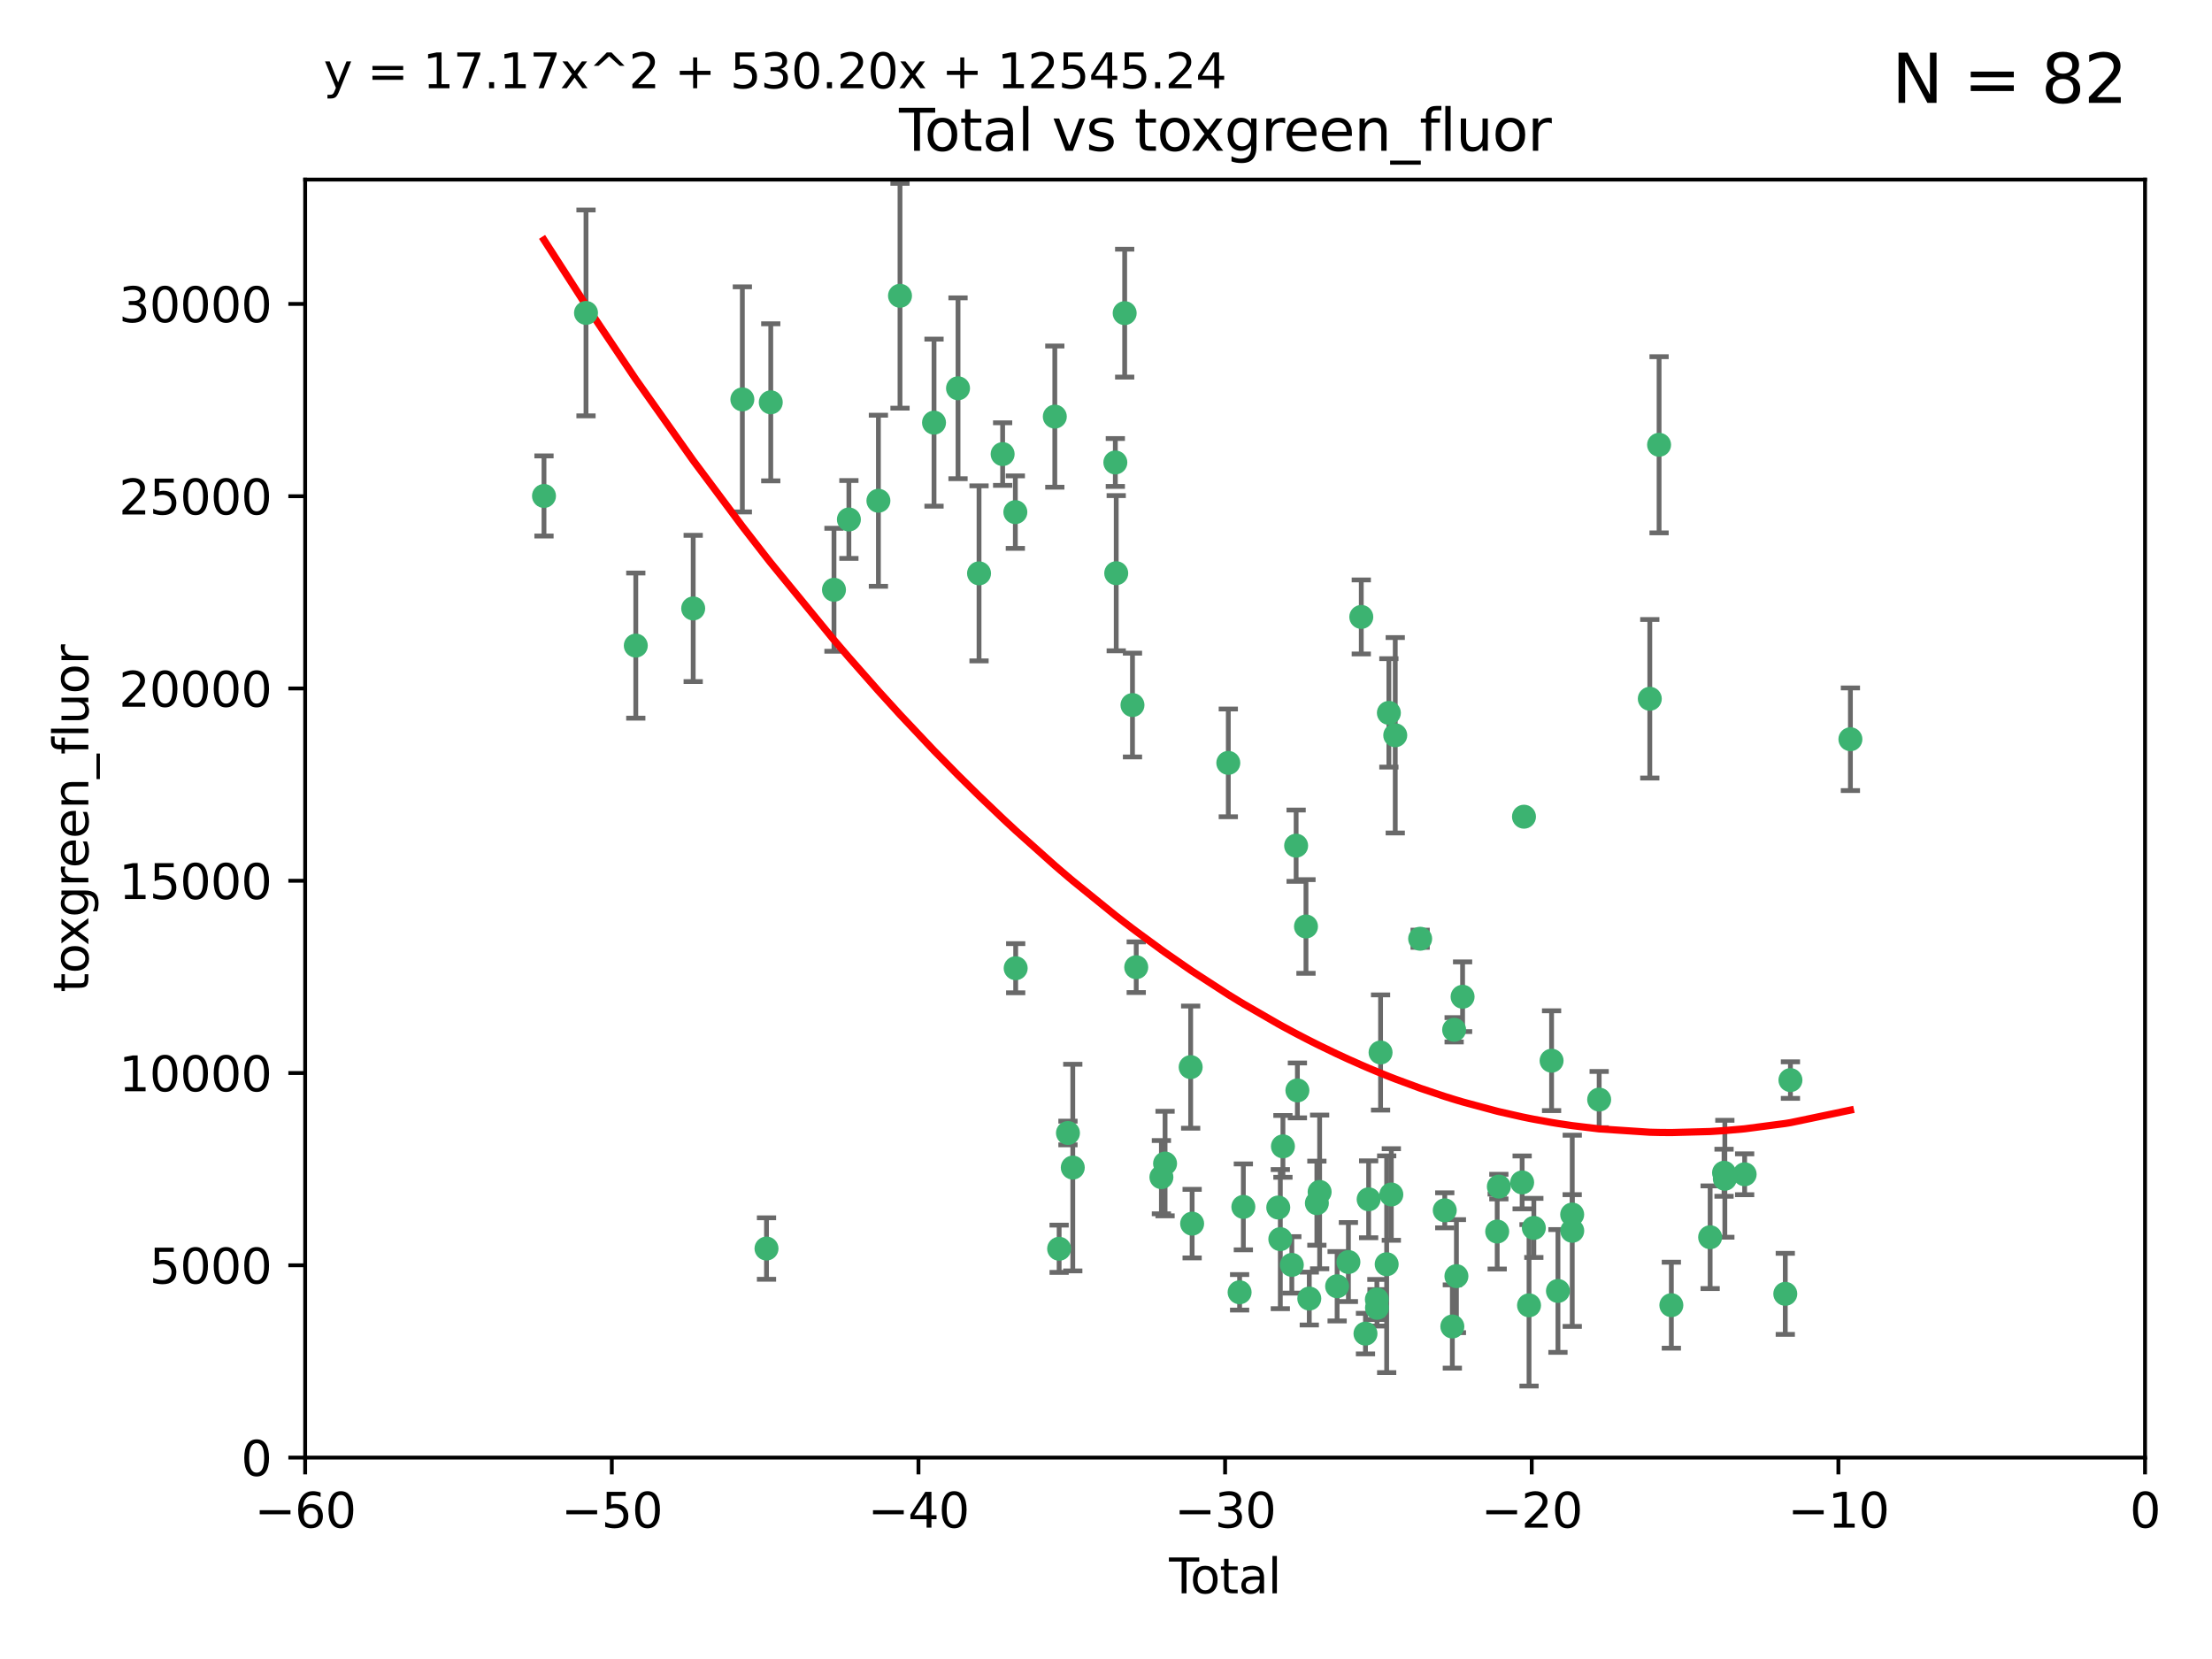 <?xml version="1.0" encoding="utf-8" standalone="no"?>
<!DOCTYPE svg PUBLIC "-//W3C//DTD SVG 1.1//EN"
  "http://www.w3.org/Graphics/SVG/1.1/DTD/svg11.dtd">
<svg xmlns:xlink="http://www.w3.org/1999/xlink" width="460.8pt" height="345.6pt" viewBox="0 0 460.8 345.6" xmlns="http://www.w3.org/2000/svg" version="1.1">
 <defs>
  <style type="text/css">*{stroke-linejoin: round; stroke-linecap: butt}</style>
 </defs>
 <g id="figure_1">
  <g id="patch_1">
   <path d="M 0 345.6 
L 460.8 345.6 
L 460.8 0 
L 0 0 
z
" style="fill: #ffffff"/>
  </g>
  <g id="axes_1">
   <g id="patch_2">
    <path d="M 63.571 303.64 
L 446.85 303.64 
L 446.85 37.411 
L 63.571 37.411 
z
" style="fill: #ffffff"/>
   </g>
   <g id="PathCollection_1">
    <defs>
     <path id="m2314952208" d="M 0 1.118 
C 0.297 1.118 0.581 1 0.791 0.791 
C 1 0.581 1.118 0.297 1.118 0 
C 1.118 -0.297 1 -0.581 0.791 -0.791 
C 0.581 -1 0.297 -1.118 0 -1.118 
C -0.297 -1.118 -0.581 -1 -0.791 -0.791 
C -1 -0.581 -1.118 -0.297 -1.118 0 
C -1.118 0.297 -1 0.581 -0.791 0.791 
C -0.581 1 -0.297 1.118 0 1.118 
z
" style="stroke: #3cb371"/>
    </defs>
    <g clip-path="url(#p409aca4945)">
     <use xlink:href="#m2314952208" x="113.324" y="103.319" style="fill: #3cb371; stroke: #3cb371"/>
     <use xlink:href="#m2314952208" x="122.075" y="65.184" style="fill: #3cb371; stroke: #3cb371"/>
     <use xlink:href="#m2314952208" x="132.448" y="134.491" style="fill: #3cb371; stroke: #3cb371"/>
     <use xlink:href="#m2314952208" x="144.404" y="126.749" style="fill: #3cb371; stroke: #3cb371"/>
     <use xlink:href="#m2314952208" x="154.646" y="83.201" style="fill: #3cb371; stroke: #3cb371"/>
     <use xlink:href="#m2314952208" x="159.676" y="260.094" style="fill: #3cb371; stroke: #3cb371"/>
     <use xlink:href="#m2314952208" x="160.565" y="83.811" style="fill: #3cb371; stroke: #3cb371"/>
     <use xlink:href="#m2314952208" x="173.733" y="122.859" style="fill: #3cb371; stroke: #3cb371"/>
     <use xlink:href="#m2314952208" x="176.84" y="108.214" style="fill: #3cb371; stroke: #3cb371"/>
     <use xlink:href="#m2314952208" x="182.989" y="104.315" style="fill: #3cb371; stroke: #3cb371"/>
     <use xlink:href="#m2314952208" x="187.487" y="61.614" style="fill: #3cb371; stroke: #3cb371"/>
     <use xlink:href="#m2314952208" x="194.574" y="88.045" style="fill: #3cb371; stroke: #3cb371"/>
     <use xlink:href="#m2314952208" x="199.574" y="80.887" style="fill: #3cb371; stroke: #3cb371"/>
     <use xlink:href="#m2314952208" x="203.952" y="119.44" style="fill: #3cb371; stroke: #3cb371"/>
     <use xlink:href="#m2314952208" x="208.867" y="94.593" style="fill: #3cb371; stroke: #3cb371"/>
     <use xlink:href="#m2314952208" x="211.515" y="106.684" style="fill: #3cb371; stroke: #3cb371"/>
     <use xlink:href="#m2314952208" x="211.585" y="201.695" style="fill: #3cb371; stroke: #3cb371"/>
     <use xlink:href="#m2314952208" x="219.736" y="86.787" style="fill: #3cb371; stroke: #3cb371"/>
     <use xlink:href="#m2314952208" x="220.638" y="260.14" style="fill: #3cb371; stroke: #3cb371"/>
     <use xlink:href="#m2314952208" x="222.475" y="236.024" style="fill: #3cb371; stroke: #3cb371"/>
     <use xlink:href="#m2314952208" x="223.48" y="243.228" style="fill: #3cb371; stroke: #3cb371"/>
     <use xlink:href="#m2314952208" x="232.345" y="96.341" style="fill: #3cb371; stroke: #3cb371"/>
     <use xlink:href="#m2314952208" x="232.53" y="119.409" style="fill: #3cb371; stroke: #3cb371"/>
     <use xlink:href="#m2314952208" x="234.291" y="65.233" style="fill: #3cb371; stroke: #3cb371"/>
     <use xlink:href="#m2314952208" x="235.917" y="146.874" style="fill: #3cb371; stroke: #3cb371"/>
     <use xlink:href="#m2314952208" x="236.699" y="201.487" style="fill: #3cb371; stroke: #3cb371"/>
     <use xlink:href="#m2314952208" x="241.942" y="245.224" style="fill: #3cb371; stroke: #3cb371"/>
     <use xlink:href="#m2314952208" x="242.705" y="242.388" style="fill: #3cb371; stroke: #3cb371"/>
     <use xlink:href="#m2314952208" x="248.038" y="222.299" style="fill: #3cb371; stroke: #3cb371"/>
     <use xlink:href="#m2314952208" x="248.343" y="254.906" style="fill: #3cb371; stroke: #3cb371"/>
     <use xlink:href="#m2314952208" x="255.878" y="158.921" style="fill: #3cb371; stroke: #3cb371"/>
     <use xlink:href="#m2314952208" x="258.233" y="269.209" style="fill: #3cb371; stroke: #3cb371"/>
     <use xlink:href="#m2314952208" x="259.013" y="251.417" style="fill: #3cb371; stroke: #3cb371"/>
     <use xlink:href="#m2314952208" x="266.284" y="251.547" style="fill: #3cb371; stroke: #3cb371"/>
     <use xlink:href="#m2314952208" x="266.715" y="258.133" style="fill: #3cb371; stroke: #3cb371"/>
     <use xlink:href="#m2314952208" x="267.259" y="238.808" style="fill: #3cb371; stroke: #3cb371"/>
     <use xlink:href="#m2314952208" x="269.11" y="263.497" style="fill: #3cb371; stroke: #3cb371"/>
     <use xlink:href="#m2314952208" x="270.008" y="176.169" style="fill: #3cb371; stroke: #3cb371"/>
     <use xlink:href="#m2314952208" x="270.272" y="227.152" style="fill: #3cb371; stroke: #3cb371"/>
     <use xlink:href="#m2314952208" x="272.061" y="193.002" style="fill: #3cb371; stroke: #3cb371"/>
     <use xlink:href="#m2314952208" x="272.749" y="270.514" style="fill: #3cb371; stroke: #3cb371"/>
     <use xlink:href="#m2314952208" x="274.329" y="250.642" style="fill: #3cb371; stroke: #3cb371"/>
     <use xlink:href="#m2314952208" x="274.903" y="248.301" style="fill: #3cb371; stroke: #3cb371"/>
     <use xlink:href="#m2314952208" x="278.547" y="267.951" style="fill: #3cb371; stroke: #3cb371"/>
     <use xlink:href="#m2314952208" x="280.898" y="262.903" style="fill: #3cb371; stroke: #3cb371"/>
     <use xlink:href="#m2314952208" x="283.58" y="128.518" style="fill: #3cb371; stroke: #3cb371"/>
     <use xlink:href="#m2314952208" x="284.454" y="277.818" style="fill: #3cb371; stroke: #3cb371"/>
     <use xlink:href="#m2314952208" x="285.113" y="249.837" style="fill: #3cb371; stroke: #3cb371"/>
     <use xlink:href="#m2314952208" x="286.83" y="270.703" style="fill: #3cb371; stroke: #3cb371"/>
     <use xlink:href="#m2314952208" x="286.857" y="272.443" style="fill: #3cb371; stroke: #3cb371"/>
     <use xlink:href="#m2314952208" x="287.598" y="219.251" style="fill: #3cb371; stroke: #3cb371"/>
     <use xlink:href="#m2314952208" x="288.87" y="263.364" style="fill: #3cb371; stroke: #3cb371"/>
     <use xlink:href="#m2314952208" x="289.329" y="148.507" style="fill: #3cb371; stroke: #3cb371"/>
     <use xlink:href="#m2314952208" x="289.839" y="248.836" style="fill: #3cb371; stroke: #3cb371"/>
     <use xlink:href="#m2314952208" x="290.656" y="153.171" style="fill: #3cb371; stroke: #3cb371"/>
     <use xlink:href="#m2314952208" x="295.844" y="195.558" style="fill: #3cb371; stroke: #3cb371"/>
     <use xlink:href="#m2314952208" x="300.97" y="252.131" style="fill: #3cb371; stroke: #3cb371"/>
     <use xlink:href="#m2314952208" x="302.549" y="276.333" style="fill: #3cb371; stroke: #3cb371"/>
     <use xlink:href="#m2314952208" x="302.924" y="214.524" style="fill: #3cb371; stroke: #3cb371"/>
     <use xlink:href="#m2314952208" x="303.399" y="265.846" style="fill: #3cb371; stroke: #3cb371"/>
     <use xlink:href="#m2314952208" x="304.684" y="207.64" style="fill: #3cb371; stroke: #3cb371"/>
     <use xlink:href="#m2314952208" x="311.894" y="256.552" style="fill: #3cb371; stroke: #3cb371"/>
     <use xlink:href="#m2314952208" x="312.237" y="247.192" style="fill: #3cb371; stroke: #3cb371"/>
     <use xlink:href="#m2314952208" x="317.09" y="246.317" style="fill: #3cb371; stroke: #3cb371"/>
     <use xlink:href="#m2314952208" x="317.472" y="170.133" style="fill: #3cb371; stroke: #3cb371"/>
     <use xlink:href="#m2314952208" x="318.526" y="271.92" style="fill: #3cb371; stroke: #3cb371"/>
     <use xlink:href="#m2314952208" x="319.527" y="255.796" style="fill: #3cb371; stroke: #3cb371"/>
     <use xlink:href="#m2314952208" x="323.223" y="220.964" style="fill: #3cb371; stroke: #3cb371"/>
     <use xlink:href="#m2314952208" x="324.55" y="268.93" style="fill: #3cb371; stroke: #3cb371"/>
     <use xlink:href="#m2314952208" x="327.515" y="253.008" style="fill: #3cb371; stroke: #3cb371"/>
     <use xlink:href="#m2314952208" x="327.528" y="256.398" style="fill: #3cb371; stroke: #3cb371"/>
     <use xlink:href="#m2314952208" x="333.135" y="229.064" style="fill: #3cb371; stroke: #3cb371"/>
     <use xlink:href="#m2314952208" x="343.683" y="145.567" style="fill: #3cb371; stroke: #3cb371"/>
     <use xlink:href="#m2314952208" x="345.618" y="92.655" style="fill: #3cb371; stroke: #3cb371"/>
     <use xlink:href="#m2314952208" x="348.174" y="271.892" style="fill: #3cb371; stroke: #3cb371"/>
     <use xlink:href="#m2314952208" x="356.254" y="257.738" style="fill: #3cb371; stroke: #3cb371"/>
     <use xlink:href="#m2314952208" x="359.15" y="244.305" style="fill: #3cb371; stroke: #3cb371"/>
     <use xlink:href="#m2314952208" x="359.317" y="245.561" style="fill: #3cb371; stroke: #3cb371"/>
     <use xlink:href="#m2314952208" x="363.442" y="244.625" style="fill: #3cb371; stroke: #3cb371"/>
     <use xlink:href="#m2314952208" x="371.908" y="269.529" style="fill: #3cb371; stroke: #3cb371"/>
     <use xlink:href="#m2314952208" x="372.98" y="225.004" style="fill: #3cb371; stroke: #3cb371"/>
     <use xlink:href="#m2314952208" x="385.474" y="153.996" style="fill: #3cb371; stroke: #3cb371"/>
    </g>
   </g>
   <g id="matplotlib.axis_1">
    <g id="xtick_1">
     <g id="line2d_1">
      <defs>
       <path id="mcd293a4c3f" d="M 0 0 
L 0 3.5 
" style="stroke: #000000; stroke-width: 0.8"/>
      </defs>
      <g>
       <use xlink:href="#mcd293a4c3f" x="63.571" y="303.64" style="stroke: #000000; stroke-width: 0.8"/>
      </g>
     </g>
     <g id="text_1">
      <!-- −60 -->
      <g transform="translate(53.019 318.238)scale(0.1 -0.1)">
       <defs>
        <path id="DejaVuSans-2212" d="M 678 2272 
L 4684 2272 
L 4684 1741 
L 678 1741 
L 678 2272 
z
" transform="scale(0.016)"/>
        <path id="DejaVuSans-36" d="M 2113 2584 
Q 1688 2584 1439 2293 
Q 1191 2003 1191 1497 
Q 1191 994 1439 701 
Q 1688 409 2113 409 
Q 2538 409 2786 701 
Q 3034 994 3034 1497 
Q 3034 2003 2786 2293 
Q 2538 2584 2113 2584 
z
M 3366 4563 
L 3366 3988 
Q 3128 4100 2886 4159 
Q 2644 4219 2406 4219 
Q 1781 4219 1451 3797 
Q 1122 3375 1075 2522 
Q 1259 2794 1537 2939 
Q 1816 3084 2150 3084 
Q 2853 3084 3261 2657 
Q 3669 2231 3669 1497 
Q 3669 778 3244 343 
Q 2819 -91 2113 -91 
Q 1303 -91 875 529 
Q 447 1150 447 2328 
Q 447 3434 972 4092 
Q 1497 4750 2381 4750 
Q 2619 4750 2861 4703 
Q 3103 4656 3366 4563 
z
" transform="scale(0.016)"/>
        <path id="DejaVuSans-30" d="M 2034 4250 
Q 1547 4250 1301 3770 
Q 1056 3291 1056 2328 
Q 1056 1369 1301 889 
Q 1547 409 2034 409 
Q 2525 409 2770 889 
Q 3016 1369 3016 2328 
Q 3016 3291 2770 3770 
Q 2525 4250 2034 4250 
z
M 2034 4750 
Q 2819 4750 3233 4129 
Q 3647 3509 3647 2328 
Q 3647 1150 3233 529 
Q 2819 -91 2034 -91 
Q 1250 -91 836 529 
Q 422 1150 422 2328 
Q 422 3509 836 4129 
Q 1250 4750 2034 4750 
z
" transform="scale(0.016)"/>
       </defs>
       <use xlink:href="#DejaVuSans-2212"/>
       <use xlink:href="#DejaVuSans-36" x="83.789"/>
       <use xlink:href="#DejaVuSans-30" x="147.412"/>
      </g>
     </g>
    </g>
    <g id="xtick_2">
     <g id="line2d_2">
      <g>
       <use xlink:href="#mcd293a4c3f" x="127.451" y="303.64" style="stroke: #000000; stroke-width: 0.8"/>
      </g>
     </g>
     <g id="text_2">
      <!-- −50 -->
      <g transform="translate(116.899 318.238)scale(0.1 -0.1)">
       <defs>
        <path id="DejaVuSans-35" d="M 691 4666 
L 3169 4666 
L 3169 4134 
L 1269 4134 
L 1269 2991 
Q 1406 3038 1543 3061 
Q 1681 3084 1819 3084 
Q 2600 3084 3056 2656 
Q 3513 2228 3513 1497 
Q 3513 744 3044 326 
Q 2575 -91 1722 -91 
Q 1428 -91 1123 -41 
Q 819 9 494 109 
L 494 744 
Q 775 591 1075 516 
Q 1375 441 1709 441 
Q 2250 441 2565 725 
Q 2881 1009 2881 1497 
Q 2881 1984 2565 2268 
Q 2250 2553 1709 2553 
Q 1456 2553 1204 2497 
Q 953 2441 691 2322 
L 691 4666 
z
" transform="scale(0.016)"/>
       </defs>
       <use xlink:href="#DejaVuSans-2212"/>
       <use xlink:href="#DejaVuSans-35" x="83.789"/>
       <use xlink:href="#DejaVuSans-30" x="147.412"/>
      </g>
     </g>
    </g>
    <g id="xtick_3">
     <g id="line2d_3">
      <g>
       <use xlink:href="#mcd293a4c3f" x="191.331" y="303.64" style="stroke: #000000; stroke-width: 0.8"/>
      </g>
     </g>
     <g id="text_3">
      <!-- −40 -->
      <g transform="translate(180.778 318.238)scale(0.1 -0.1)">
       <defs>
        <path id="DejaVuSans-34" d="M 2419 4116 
L 825 1625 
L 2419 1625 
L 2419 4116 
z
M 2253 4666 
L 3047 4666 
L 3047 1625 
L 3713 1625 
L 3713 1100 
L 3047 1100 
L 3047 0 
L 2419 0 
L 2419 1100 
L 313 1100 
L 313 1709 
L 2253 4666 
z
" transform="scale(0.016)"/>
       </defs>
       <use xlink:href="#DejaVuSans-2212"/>
       <use xlink:href="#DejaVuSans-34" x="83.789"/>
       <use xlink:href="#DejaVuSans-30" x="147.412"/>
      </g>
     </g>
    </g>
    <g id="xtick_4">
     <g id="line2d_4">
      <g>
       <use xlink:href="#mcd293a4c3f" x="255.211" y="303.64" style="stroke: #000000; stroke-width: 0.8"/>
      </g>
     </g>
     <g id="text_4">
      <!-- −30 -->
      <g transform="translate(244.658 318.238)scale(0.1 -0.1)">
       <defs>
        <path id="DejaVuSans-33" d="M 2597 2516 
Q 3050 2419 3304 2112 
Q 3559 1806 3559 1356 
Q 3559 666 3084 287 
Q 2609 -91 1734 -91 
Q 1441 -91 1130 -33 
Q 819 25 488 141 
L 488 750 
Q 750 597 1062 519 
Q 1375 441 1716 441 
Q 2309 441 2620 675 
Q 2931 909 2931 1356 
Q 2931 1769 2642 2001 
Q 2353 2234 1838 2234 
L 1294 2234 
L 1294 2753 
L 1863 2753 
Q 2328 2753 2575 2939 
Q 2822 3125 2822 3475 
Q 2822 3834 2567 4026 
Q 2313 4219 1838 4219 
Q 1578 4219 1281 4162 
Q 984 4106 628 3988 
L 628 4550 
Q 988 4650 1302 4700 
Q 1616 4750 1894 4750 
Q 2613 4750 3031 4423 
Q 3450 4097 3450 3541 
Q 3450 3153 3228 2886 
Q 3006 2619 2597 2516 
z
" transform="scale(0.016)"/>
       </defs>
       <use xlink:href="#DejaVuSans-2212"/>
       <use xlink:href="#DejaVuSans-33" x="83.789"/>
       <use xlink:href="#DejaVuSans-30" x="147.412"/>
      </g>
     </g>
    </g>
    <g id="xtick_5">
     <g id="line2d_5">
      <g>
       <use xlink:href="#mcd293a4c3f" x="319.09" y="303.64" style="stroke: #000000; stroke-width: 0.8"/>
      </g>
     </g>
     <g id="text_5">
      <!-- −20 -->
      <g transform="translate(308.538 318.238)scale(0.1 -0.1)">
       <defs>
        <path id="DejaVuSans-32" d="M 1228 531 
L 3431 531 
L 3431 0 
L 469 0 
L 469 531 
Q 828 903 1448 1529 
Q 2069 2156 2228 2338 
Q 2531 2678 2651 2914 
Q 2772 3150 2772 3378 
Q 2772 3750 2511 3984 
Q 2250 4219 1831 4219 
Q 1534 4219 1204 4116 
Q 875 4013 500 3803 
L 500 4441 
Q 881 4594 1212 4672 
Q 1544 4750 1819 4750 
Q 2544 4750 2975 4387 
Q 3406 4025 3406 3419 
Q 3406 3131 3298 2873 
Q 3191 2616 2906 2266 
Q 2828 2175 2409 1742 
Q 1991 1309 1228 531 
z
" transform="scale(0.016)"/>
       </defs>
       <use xlink:href="#DejaVuSans-2212"/>
       <use xlink:href="#DejaVuSans-32" x="83.789"/>
       <use xlink:href="#DejaVuSans-30" x="147.412"/>
      </g>
     </g>
    </g>
    <g id="xtick_6">
     <g id="line2d_6">
      <g>
       <use xlink:href="#mcd293a4c3f" x="382.97" y="303.64" style="stroke: #000000; stroke-width: 0.8"/>
      </g>
     </g>
     <g id="text_6">
      <!-- −10 -->
      <g transform="translate(372.418 318.238)scale(0.1 -0.1)">
       <defs>
        <path id="DejaVuSans-31" d="M 794 531 
L 1825 531 
L 1825 4091 
L 703 3866 
L 703 4441 
L 1819 4666 
L 2450 4666 
L 2450 531 
L 3481 531 
L 3481 0 
L 794 0 
L 794 531 
z
" transform="scale(0.016)"/>
       </defs>
       <use xlink:href="#DejaVuSans-2212"/>
       <use xlink:href="#DejaVuSans-31" x="83.789"/>
       <use xlink:href="#DejaVuSans-30" x="147.412"/>
      </g>
     </g>
    </g>
    <g id="xtick_7">
     <g id="line2d_7">
      <g>
       <use xlink:href="#mcd293a4c3f" x="446.85" y="303.64" style="stroke: #000000; stroke-width: 0.8"/>
      </g>
     </g>
     <g id="text_7">
      <!-- 0 -->
      <g transform="translate(443.669 318.238)scale(0.1 -0.1)">
       <use xlink:href="#DejaVuSans-30"/>
      </g>
     </g>
    </g>
    <g id="text_8">
     <!-- Total -->
     <g transform="translate(243.534 331.917)scale(0.1 -0.1)">
      <defs>
       <path id="DejaVuSans-54" d="M -19 4666 
L 3928 4666 
L 3928 4134 
L 2272 4134 
L 2272 0 
L 1638 0 
L 1638 4134 
L -19 4134 
L -19 4666 
z
" transform="scale(0.016)"/>
       <path id="DejaVuSans-6f" d="M 1959 3097 
Q 1497 3097 1228 2736 
Q 959 2375 959 1747 
Q 959 1119 1226 758 
Q 1494 397 1959 397 
Q 2419 397 2687 759 
Q 2956 1122 2956 1747 
Q 2956 2369 2687 2733 
Q 2419 3097 1959 3097 
z
M 1959 3584 
Q 2709 3584 3137 3096 
Q 3566 2609 3566 1747 
Q 3566 888 3137 398 
Q 2709 -91 1959 -91 
Q 1206 -91 779 398 
Q 353 888 353 1747 
Q 353 2609 779 3096 
Q 1206 3584 1959 3584 
z
" transform="scale(0.016)"/>
       <path id="DejaVuSans-74" d="M 1172 4494 
L 1172 3500 
L 2356 3500 
L 2356 3053 
L 1172 3053 
L 1172 1153 
Q 1172 725 1289 603 
Q 1406 481 1766 481 
L 2356 481 
L 2356 0 
L 1766 0 
Q 1100 0 847 248 
Q 594 497 594 1153 
L 594 3053 
L 172 3053 
L 172 3500 
L 594 3500 
L 594 4494 
L 1172 4494 
z
" transform="scale(0.016)"/>
       <path id="DejaVuSans-61" d="M 2194 1759 
Q 1497 1759 1228 1600 
Q 959 1441 959 1056 
Q 959 750 1161 570 
Q 1363 391 1709 391 
Q 2188 391 2477 730 
Q 2766 1069 2766 1631 
L 2766 1759 
L 2194 1759 
z
M 3341 1997 
L 3341 0 
L 2766 0 
L 2766 531 
Q 2569 213 2275 61 
Q 1981 -91 1556 -91 
Q 1019 -91 701 211 
Q 384 513 384 1019 
Q 384 1609 779 1909 
Q 1175 2209 1959 2209 
L 2766 2209 
L 2766 2266 
Q 2766 2663 2505 2880 
Q 2244 3097 1772 3097 
Q 1472 3097 1187 3025 
Q 903 2953 641 2809 
L 641 3341 
Q 956 3463 1253 3523 
Q 1550 3584 1831 3584 
Q 2591 3584 2966 3190 
Q 3341 2797 3341 1997 
z
" transform="scale(0.016)"/>
       <path id="DejaVuSans-6c" d="M 603 4863 
L 1178 4863 
L 1178 0 
L 603 0 
L 603 4863 
z
" transform="scale(0.016)"/>
      </defs>
      <use xlink:href="#DejaVuSans-54"/>
      <use xlink:href="#DejaVuSans-6f" x="44.084"/>
      <use xlink:href="#DejaVuSans-74" x="105.266"/>
      <use xlink:href="#DejaVuSans-61" x="144.475"/>
      <use xlink:href="#DejaVuSans-6c" x="205.754"/>
     </g>
    </g>
   </g>
   <g id="matplotlib.axis_2">
    <g id="ytick_1">
     <g id="line2d_8">
      <defs>
       <path id="m5ed181f273" d="M 0 0 
L -3.5 0 
" style="stroke: #000000; stroke-width: 0.8"/>
      </defs>
      <g>
       <use xlink:href="#m5ed181f273" x="63.571" y="303.64" style="stroke: #000000; stroke-width: 0.8"/>
      </g>
     </g>
     <g id="text_9">
      <!-- 0 -->
      <g transform="translate(50.209 307.439)scale(0.1 -0.1)">
       <use xlink:href="#DejaVuSans-30"/>
      </g>
     </g>
    </g>
    <g id="ytick_2">
     <g id="line2d_9">
      <g>
       <use xlink:href="#m5ed181f273" x="63.571" y="263.586" style="stroke: #000000; stroke-width: 0.8"/>
      </g>
     </g>
     <g id="text_10">
      <!-- 5000 -->
      <g transform="translate(31.121 267.385)scale(0.1 -0.1)">
       <use xlink:href="#DejaVuSans-35"/>
       <use xlink:href="#DejaVuSans-30" x="63.623"/>
       <use xlink:href="#DejaVuSans-30" x="127.246"/>
       <use xlink:href="#DejaVuSans-30" x="190.869"/>
      </g>
     </g>
    </g>
    <g id="ytick_3">
     <g id="line2d_10">
      <g>
       <use xlink:href="#m5ed181f273" x="63.571" y="223.532" style="stroke: #000000; stroke-width: 0.8"/>
      </g>
     </g>
     <g id="text_11">
      <!-- 10000 -->
      <g transform="translate(24.759 227.331)scale(0.1 -0.1)">
       <use xlink:href="#DejaVuSans-31"/>
       <use xlink:href="#DejaVuSans-30" x="63.623"/>
       <use xlink:href="#DejaVuSans-30" x="127.246"/>
       <use xlink:href="#DejaVuSans-30" x="190.869"/>
       <use xlink:href="#DejaVuSans-30" x="254.492"/>
      </g>
     </g>
    </g>
    <g id="ytick_4">
     <g id="line2d_11">
      <g>
       <use xlink:href="#m5ed181f273" x="63.571" y="183.478" style="stroke: #000000; stroke-width: 0.8"/>
      </g>
     </g>
     <g id="text_12">
      <!-- 15000 -->
      <g transform="translate(24.759 187.278)scale(0.1 -0.1)">
       <use xlink:href="#DejaVuSans-31"/>
       <use xlink:href="#DejaVuSans-35" x="63.623"/>
       <use xlink:href="#DejaVuSans-30" x="127.246"/>
       <use xlink:href="#DejaVuSans-30" x="190.869"/>
       <use xlink:href="#DejaVuSans-30" x="254.492"/>
      </g>
     </g>
    </g>
    <g id="ytick_5">
     <g id="line2d_12">
      <g>
       <use xlink:href="#m5ed181f273" x="63.571" y="143.424" style="stroke: #000000; stroke-width: 0.8"/>
      </g>
     </g>
     <g id="text_13">
      <!-- 20000 -->
      <g transform="translate(24.759 147.224)scale(0.1 -0.1)">
       <use xlink:href="#DejaVuSans-32"/>
       <use xlink:href="#DejaVuSans-30" x="63.623"/>
       <use xlink:href="#DejaVuSans-30" x="127.246"/>
       <use xlink:href="#DejaVuSans-30" x="190.869"/>
       <use xlink:href="#DejaVuSans-30" x="254.492"/>
      </g>
     </g>
    </g>
    <g id="ytick_6">
     <g id="line2d_13">
      <g>
       <use xlink:href="#m5ed181f273" x="63.571" y="103.371" style="stroke: #000000; stroke-width: 0.8"/>
      </g>
     </g>
     <g id="text_14">
      <!-- 25000 -->
      <g transform="translate(24.759 107.17)scale(0.1 -0.1)">
       <use xlink:href="#DejaVuSans-32"/>
       <use xlink:href="#DejaVuSans-35" x="63.623"/>
       <use xlink:href="#DejaVuSans-30" x="127.246"/>
       <use xlink:href="#DejaVuSans-30" x="190.869"/>
       <use xlink:href="#DejaVuSans-30" x="254.492"/>
      </g>
     </g>
    </g>
    <g id="ytick_7">
     <g id="line2d_14">
      <g>
       <use xlink:href="#m5ed181f273" x="63.571" y="63.317" style="stroke: #000000; stroke-width: 0.8"/>
      </g>
     </g>
     <g id="text_15">
      <!-- 30000 -->
      <g transform="translate(24.759 67.116)scale(0.1 -0.1)">
       <use xlink:href="#DejaVuSans-33"/>
       <use xlink:href="#DejaVuSans-30" x="63.623"/>
       <use xlink:href="#DejaVuSans-30" x="127.246"/>
       <use xlink:href="#DejaVuSans-30" x="190.869"/>
       <use xlink:href="#DejaVuSans-30" x="254.492"/>
      </g>
     </g>
    </g>
    <g id="text_16">
     <!-- toxgreen_fluor -->
     <g transform="translate(18.401 206.72)rotate(-90)scale(0.1 -0.1)">
      <defs>
       <path id="DejaVuSans-78" d="M 3513 3500 
L 2247 1797 
L 3578 0 
L 2900 0 
L 1881 1375 
L 863 0 
L 184 0 
L 1544 1831 
L 300 3500 
L 978 3500 
L 1906 2253 
L 2834 3500 
L 3513 3500 
z
" transform="scale(0.016)"/>
       <path id="DejaVuSans-67" d="M 2906 1791 
Q 2906 2416 2648 2759 
Q 2391 3103 1925 3103 
Q 1463 3103 1205 2759 
Q 947 2416 947 1791 
Q 947 1169 1205 825 
Q 1463 481 1925 481 
Q 2391 481 2648 825 
Q 2906 1169 2906 1791 
z
M 3481 434 
Q 3481 -459 3084 -895 
Q 2688 -1331 1869 -1331 
Q 1566 -1331 1297 -1286 
Q 1028 -1241 775 -1147 
L 775 -588 
Q 1028 -725 1275 -790 
Q 1522 -856 1778 -856 
Q 2344 -856 2625 -561 
Q 2906 -266 2906 331 
L 2906 616 
Q 2728 306 2450 153 
Q 2172 0 1784 0 
Q 1141 0 747 490 
Q 353 981 353 1791 
Q 353 2603 747 3093 
Q 1141 3584 1784 3584 
Q 2172 3584 2450 3431 
Q 2728 3278 2906 2969 
L 2906 3500 
L 3481 3500 
L 3481 434 
z
" transform="scale(0.016)"/>
       <path id="DejaVuSans-72" d="M 2631 2963 
Q 2534 3019 2420 3045 
Q 2306 3072 2169 3072 
Q 1681 3072 1420 2755 
Q 1159 2438 1159 1844 
L 1159 0 
L 581 0 
L 581 3500 
L 1159 3500 
L 1159 2956 
Q 1341 3275 1631 3429 
Q 1922 3584 2338 3584 
Q 2397 3584 2469 3576 
Q 2541 3569 2628 3553 
L 2631 2963 
z
" transform="scale(0.016)"/>
       <path id="DejaVuSans-65" d="M 3597 1894 
L 3597 1613 
L 953 1613 
Q 991 1019 1311 708 
Q 1631 397 2203 397 
Q 2534 397 2845 478 
Q 3156 559 3463 722 
L 3463 178 
Q 3153 47 2828 -22 
Q 2503 -91 2169 -91 
Q 1331 -91 842 396 
Q 353 884 353 1716 
Q 353 2575 817 3079 
Q 1281 3584 2069 3584 
Q 2775 3584 3186 3129 
Q 3597 2675 3597 1894 
z
M 3022 2063 
Q 3016 2534 2758 2815 
Q 2500 3097 2075 3097 
Q 1594 3097 1305 2825 
Q 1016 2553 972 2059 
L 3022 2063 
z
" transform="scale(0.016)"/>
       <path id="DejaVuSans-6e" d="M 3513 2113 
L 3513 0 
L 2938 0 
L 2938 2094 
Q 2938 2591 2744 2837 
Q 2550 3084 2163 3084 
Q 1697 3084 1428 2787 
Q 1159 2491 1159 1978 
L 1159 0 
L 581 0 
L 581 3500 
L 1159 3500 
L 1159 2956 
Q 1366 3272 1645 3428 
Q 1925 3584 2291 3584 
Q 2894 3584 3203 3211 
Q 3513 2838 3513 2113 
z
" transform="scale(0.016)"/>
       <path id="DejaVuSans-5f" d="M 3263 -1063 
L 3263 -1509 
L -63 -1509 
L -63 -1063 
L 3263 -1063 
z
" transform="scale(0.016)"/>
       <path id="DejaVuSans-66" d="M 2375 4863 
L 2375 4384 
L 1825 4384 
Q 1516 4384 1395 4259 
Q 1275 4134 1275 3809 
L 1275 3500 
L 2222 3500 
L 2222 3053 
L 1275 3053 
L 1275 0 
L 697 0 
L 697 3053 
L 147 3053 
L 147 3500 
L 697 3500 
L 697 3744 
Q 697 4328 969 4595 
Q 1241 4863 1831 4863 
L 2375 4863 
z
" transform="scale(0.016)"/>
       <path id="DejaVuSans-75" d="M 544 1381 
L 544 3500 
L 1119 3500 
L 1119 1403 
Q 1119 906 1312 657 
Q 1506 409 1894 409 
Q 2359 409 2629 706 
Q 2900 1003 2900 1516 
L 2900 3500 
L 3475 3500 
L 3475 0 
L 2900 0 
L 2900 538 
Q 2691 219 2414 64 
Q 2138 -91 1772 -91 
Q 1169 -91 856 284 
Q 544 659 544 1381 
z
M 1991 3584 
L 1991 3584 
z
" transform="scale(0.016)"/>
      </defs>
      <use xlink:href="#DejaVuSans-74"/>
      <use xlink:href="#DejaVuSans-6f" x="39.209"/>
      <use xlink:href="#DejaVuSans-78" x="97.266"/>
      <use xlink:href="#DejaVuSans-67" x="156.445"/>
      <use xlink:href="#DejaVuSans-72" x="219.922"/>
      <use xlink:href="#DejaVuSans-65" x="258.785"/>
      <use xlink:href="#DejaVuSans-65" x="320.309"/>
      <use xlink:href="#DejaVuSans-6e" x="381.832"/>
      <use xlink:href="#DejaVuSans-5f" x="445.211"/>
      <use xlink:href="#DejaVuSans-66" x="495.211"/>
      <use xlink:href="#DejaVuSans-6c" x="530.416"/>
      <use xlink:href="#DejaVuSans-75" x="558.199"/>
      <use xlink:href="#DejaVuSans-6f" x="621.578"/>
      <use xlink:href="#DejaVuSans-72" x="682.76"/>
     </g>
    </g>
   </g>
   <g id="LineCollection_1">
    <path d="M 113.324 111.662 
L 113.324 94.976 
" clip-path="url(#p409aca4945)" style="fill: none; stroke: #696969"/>
    <path d="M 122.075 86.629 
L 122.075 43.739 
" clip-path="url(#p409aca4945)" style="fill: none; stroke: #696969"/>
    <path d="M 132.448 149.606 
L 132.448 119.375 
" clip-path="url(#p409aca4945)" style="fill: none; stroke: #696969"/>
    <path d="M 144.404 141.983 
L 144.404 111.515 
" clip-path="url(#p409aca4945)" style="fill: none; stroke: #696969"/>
    <path d="M 154.646 106.648 
L 154.646 59.753 
" clip-path="url(#p409aca4945)" style="fill: none; stroke: #696969"/>
    <path d="M 159.676 266.497 
L 159.676 253.692 
" clip-path="url(#p409aca4945)" style="fill: none; stroke: #696969"/>
    <path d="M 160.565 100.173 
L 160.565 67.45 
" clip-path="url(#p409aca4945)" style="fill: none; stroke: #696969"/>
    <path d="M 173.733 135.667 
L 173.733 110.051 
" clip-path="url(#p409aca4945)" style="fill: none; stroke: #696969"/>
    <path d="M 176.84 116.326 
L 176.84 100.101 
" clip-path="url(#p409aca4945)" style="fill: none; stroke: #696969"/>
    <path d="M 182.989 122.133 
L 182.989 86.497 
" clip-path="url(#p409aca4945)" style="fill: none; stroke: #696969"/>
    <path d="M 187.487 85.029 
L 187.487 38.199 
" clip-path="url(#p409aca4945)" style="fill: none; stroke: #696969"/>
    <path d="M 194.574 105.444 
L 194.574 70.646 
" clip-path="url(#p409aca4945)" style="fill: none; stroke: #696969"/>
    <path d="M 199.574 99.727 
L 199.574 62.047 
" clip-path="url(#p409aca4945)" style="fill: none; stroke: #696969"/>
    <path d="M 203.952 137.675 
L 203.952 101.206 
" clip-path="url(#p409aca4945)" style="fill: none; stroke: #696969"/>
    <path d="M 208.867 101.108 
L 208.867 88.078 
" clip-path="url(#p409aca4945)" style="fill: none; stroke: #696969"/>
    <path d="M 211.515 114.235 
L 211.515 99.134 
" clip-path="url(#p409aca4945)" style="fill: none; stroke: #696969"/>
    <path d="M 211.585 206.809 
L 211.585 196.58 
" clip-path="url(#p409aca4945)" style="fill: none; stroke: #696969"/>
    <path d="M 219.736 101.495 
L 219.736 72.08 
" clip-path="url(#p409aca4945)" style="fill: none; stroke: #696969"/>
    <path d="M 220.638 265.065 
L 220.638 255.214 
" clip-path="url(#p409aca4945)" style="fill: none; stroke: #696969"/>
    <path d="M 222.475 238.492 
L 222.475 233.557 
" clip-path="url(#p409aca4945)" style="fill: none; stroke: #696969"/>
    <path d="M 223.48 264.748 
L 223.48 221.708 
" clip-path="url(#p409aca4945)" style="fill: none; stroke: #696969"/>
    <path d="M 232.345 101.329 
L 232.345 91.353 
" clip-path="url(#p409aca4945)" style="fill: none; stroke: #696969"/>
    <path d="M 232.53 135.574 
L 232.53 103.243 
" clip-path="url(#p409aca4945)" style="fill: none; stroke: #696969"/>
    <path d="M 234.291 78.556 
L 234.291 51.911 
" clip-path="url(#p409aca4945)" style="fill: none; stroke: #696969"/>
    <path d="M 235.917 157.684 
L 235.917 136.065 
" clip-path="url(#p409aca4945)" style="fill: none; stroke: #696969"/>
    <path d="M 236.699 206.761 
L 236.699 196.213 
" clip-path="url(#p409aca4945)" style="fill: none; stroke: #696969"/>
    <path d="M 241.942 252.857 
L 241.942 237.591 
" clip-path="url(#p409aca4945)" style="fill: none; stroke: #696969"/>
    <path d="M 242.705 253.279 
L 242.705 231.496 
" clip-path="url(#p409aca4945)" style="fill: none; stroke: #696969"/>
    <path d="M 248.038 235.023 
L 248.038 209.574 
" clip-path="url(#p409aca4945)" style="fill: none; stroke: #696969"/>
    <path d="M 248.343 262.048 
L 248.343 247.764 
" clip-path="url(#p409aca4945)" style="fill: none; stroke: #696969"/>
    <path d="M 255.878 170.147 
L 255.878 147.694 
" clip-path="url(#p409aca4945)" style="fill: none; stroke: #696969"/>
    <path d="M 258.233 272.908 
L 258.233 265.511 
" clip-path="url(#p409aca4945)" style="fill: none; stroke: #696969"/>
    <path d="M 259.013 260.365 
L 259.013 242.469 
" clip-path="url(#p409aca4945)" style="fill: none; stroke: #696969"/>
    <path d="M 266.284 252.228 
L 266.284 250.867 
" clip-path="url(#p409aca4945)" style="fill: none; stroke: #696969"/>
    <path d="M 266.715 272.621 
L 266.715 243.644 
" clip-path="url(#p409aca4945)" style="fill: none; stroke: #696969"/>
    <path d="M 267.259 245.248 
L 267.259 232.369 
" clip-path="url(#p409aca4945)" style="fill: none; stroke: #696969"/>
    <path d="M 269.11 269.377 
L 269.11 257.616 
" clip-path="url(#p409aca4945)" style="fill: none; stroke: #696969"/>
    <path d="M 270.008 183.597 
L 270.008 168.741 
" clip-path="url(#p409aca4945)" style="fill: none; stroke: #696969"/>
    <path d="M 270.272 232.87 
L 270.272 221.434 
" clip-path="url(#p409aca4945)" style="fill: none; stroke: #696969"/>
    <path d="M 272.061 202.754 
L 272.061 183.249 
" clip-path="url(#p409aca4945)" style="fill: none; stroke: #696969"/>
    <path d="M 272.749 276.02 
L 272.749 265.008 
" clip-path="url(#p409aca4945)" style="fill: none; stroke: #696969"/>
    <path d="M 274.329 259.401 
L 274.329 241.882 
" clip-path="url(#p409aca4945)" style="fill: none; stroke: #696969"/>
    <path d="M 274.903 264.31 
L 274.903 232.292 
" clip-path="url(#p409aca4945)" style="fill: none; stroke: #696969"/>
    <path d="M 278.547 275.179 
L 278.547 260.723 
" clip-path="url(#p409aca4945)" style="fill: none; stroke: #696969"/>
    <path d="M 280.898 271.133 
L 280.898 254.673 
" clip-path="url(#p409aca4945)" style="fill: none; stroke: #696969"/>
    <path d="M 283.58 136.228 
L 283.58 120.808 
" clip-path="url(#p409aca4945)" style="fill: none; stroke: #696969"/>
    <path d="M 284.454 282.042 
L 284.454 273.593 
" clip-path="url(#p409aca4945)" style="fill: none; stroke: #696969"/>
    <path d="M 285.113 257.847 
L 285.113 241.828 
" clip-path="url(#p409aca4945)" style="fill: none; stroke: #696969"/>
    <path d="M 286.83 274.871 
L 286.83 266.536 
" clip-path="url(#p409aca4945)" style="fill: none; stroke: #696969"/>
    <path d="M 286.857 276.237 
L 286.857 268.649 
" clip-path="url(#p409aca4945)" style="fill: none; stroke: #696969"/>
    <path d="M 287.598 231.246 
L 287.598 207.255 
" clip-path="url(#p409aca4945)" style="fill: none; stroke: #696969"/>
    <path d="M 288.87 285.938 
L 288.87 240.791 
" clip-path="url(#p409aca4945)" style="fill: none; stroke: #696969"/>
    <path d="M 289.329 159.798 
L 289.329 137.216 
" clip-path="url(#p409aca4945)" style="fill: none; stroke: #696969"/>
    <path d="M 289.839 258.377 
L 289.839 239.295 
" clip-path="url(#p409aca4945)" style="fill: none; stroke: #696969"/>
    <path d="M 290.656 173.526 
L 290.656 132.815 
" clip-path="url(#p409aca4945)" style="fill: none; stroke: #696969"/>
    <path d="M 295.844 197.349 
L 295.844 193.767 
" clip-path="url(#p409aca4945)" style="fill: none; stroke: #696969"/>
    <path d="M 300.97 255.783 
L 300.97 248.48 
" clip-path="url(#p409aca4945)" style="fill: none; stroke: #696969"/>
    <path d="M 302.549 285.006 
L 302.549 267.659 
" clip-path="url(#p409aca4945)" style="fill: none; stroke: #696969"/>
    <path d="M 302.924 217.059 
L 302.924 211.99 
" clip-path="url(#p409aca4945)" style="fill: none; stroke: #696969"/>
    <path d="M 303.399 277.617 
L 303.399 254.074 
" clip-path="url(#p409aca4945)" style="fill: none; stroke: #696969"/>
    <path d="M 304.684 214.898 
L 304.684 200.382 
" clip-path="url(#p409aca4945)" style="fill: none; stroke: #696969"/>
    <path d="M 311.894 264.359 
L 311.894 248.745 
" clip-path="url(#p409aca4945)" style="fill: none; stroke: #696969"/>
    <path d="M 312.237 249.762 
L 312.237 244.622 
" clip-path="url(#p409aca4945)" style="fill: none; stroke: #696969"/>
    <path d="M 317.09 251.825 
L 317.09 240.809 
" clip-path="url(#p409aca4945)" style="fill: none; stroke: #696969"/>
    <path d="M 317.472 170.88 
L 317.472 169.387 
" clip-path="url(#p409aca4945)" style="fill: none; stroke: #696969"/>
    <path d="M 318.526 288.737 
L 318.526 255.103 
" clip-path="url(#p409aca4945)" style="fill: none; stroke: #696969"/>
    <path d="M 319.527 261.947 
L 319.527 249.645 
" clip-path="url(#p409aca4945)" style="fill: none; stroke: #696969"/>
    <path d="M 323.223 231.359 
L 323.223 210.569 
" clip-path="url(#p409aca4945)" style="fill: none; stroke: #696969"/>
    <path d="M 324.55 281.718 
L 324.55 256.142 
" clip-path="url(#p409aca4945)" style="fill: none; stroke: #696969"/>
    <path d="M 327.515 257.147 
L 327.515 248.868 
" clip-path="url(#p409aca4945)" style="fill: none; stroke: #696969"/>
    <path d="M 327.528 276.313 
L 327.528 236.482 
" clip-path="url(#p409aca4945)" style="fill: none; stroke: #696969"/>
    <path d="M 333.135 234.921 
L 333.135 223.207 
" clip-path="url(#p409aca4945)" style="fill: none; stroke: #696969"/>
    <path d="M 343.683 162.081 
L 343.683 129.053 
" clip-path="url(#p409aca4945)" style="fill: none; stroke: #696969"/>
    <path d="M 345.618 111.003 
L 345.618 74.306 
" clip-path="url(#p409aca4945)" style="fill: none; stroke: #696969"/>
    <path d="M 348.174 280.845 
L 348.174 262.939 
" clip-path="url(#p409aca4945)" style="fill: none; stroke: #696969"/>
    <path d="M 356.254 268.432 
L 356.254 247.045 
" clip-path="url(#p409aca4945)" style="fill: none; stroke: #696969"/>
    <path d="M 359.15 249.207 
L 359.15 239.402 
" clip-path="url(#p409aca4945)" style="fill: none; stroke: #696969"/>
    <path d="M 359.317 257.737 
L 359.317 233.384 
" clip-path="url(#p409aca4945)" style="fill: none; stroke: #696969"/>
    <path d="M 363.442 248.883 
L 363.442 240.367 
" clip-path="url(#p409aca4945)" style="fill: none; stroke: #696969"/>
    <path d="M 371.908 277.972 
L 371.908 261.086 
" clip-path="url(#p409aca4945)" style="fill: none; stroke: #696969"/>
    <path d="M 372.98 228.81 
L 372.98 221.198 
" clip-path="url(#p409aca4945)" style="fill: none; stroke: #696969"/>
    <path d="M 385.474 164.686 
L 385.474 143.305 
" clip-path="url(#p409aca4945)" style="fill: none; stroke: #696969"/>
   </g>
   <g id="line2d_15">
    <defs>
     <path id="m978a5aa289" d="M 2 0 
L -2 -0 
" style="stroke: #696969"/>
    </defs>
    <g clip-path="url(#p409aca4945)">
     <use xlink:href="#m978a5aa289" x="113.324" y="111.662" style="fill: #696969; stroke: #696969"/>
     <use xlink:href="#m978a5aa289" x="122.075" y="86.629" style="fill: #696969; stroke: #696969"/>
     <use xlink:href="#m978a5aa289" x="132.448" y="149.606" style="fill: #696969; stroke: #696969"/>
     <use xlink:href="#m978a5aa289" x="144.404" y="141.983" style="fill: #696969; stroke: #696969"/>
     <use xlink:href="#m978a5aa289" x="154.646" y="106.648" style="fill: #696969; stroke: #696969"/>
     <use xlink:href="#m978a5aa289" x="159.676" y="266.497" style="fill: #696969; stroke: #696969"/>
     <use xlink:href="#m978a5aa289" x="160.565" y="100.173" style="fill: #696969; stroke: #696969"/>
     <use xlink:href="#m978a5aa289" x="173.733" y="135.667" style="fill: #696969; stroke: #696969"/>
     <use xlink:href="#m978a5aa289" x="176.84" y="116.326" style="fill: #696969; stroke: #696969"/>
     <use xlink:href="#m978a5aa289" x="182.989" y="122.133" style="fill: #696969; stroke: #696969"/>
     <use xlink:href="#m978a5aa289" x="187.487" y="85.029" style="fill: #696969; stroke: #696969"/>
     <use xlink:href="#m978a5aa289" x="194.574" y="105.444" style="fill: #696969; stroke: #696969"/>
     <use xlink:href="#m978a5aa289" x="199.574" y="99.727" style="fill: #696969; stroke: #696969"/>
     <use xlink:href="#m978a5aa289" x="203.952" y="137.675" style="fill: #696969; stroke: #696969"/>
     <use xlink:href="#m978a5aa289" x="208.867" y="101.108" style="fill: #696969; stroke: #696969"/>
     <use xlink:href="#m978a5aa289" x="211.515" y="114.235" style="fill: #696969; stroke: #696969"/>
     <use xlink:href="#m978a5aa289" x="211.585" y="206.809" style="fill: #696969; stroke: #696969"/>
     <use xlink:href="#m978a5aa289" x="219.736" y="101.495" style="fill: #696969; stroke: #696969"/>
     <use xlink:href="#m978a5aa289" x="220.638" y="265.065" style="fill: #696969; stroke: #696969"/>
     <use xlink:href="#m978a5aa289" x="222.475" y="238.492" style="fill: #696969; stroke: #696969"/>
     <use xlink:href="#m978a5aa289" x="223.48" y="264.748" style="fill: #696969; stroke: #696969"/>
     <use xlink:href="#m978a5aa289" x="232.345" y="101.329" style="fill: #696969; stroke: #696969"/>
     <use xlink:href="#m978a5aa289" x="232.53" y="135.574" style="fill: #696969; stroke: #696969"/>
     <use xlink:href="#m978a5aa289" x="234.291" y="78.556" style="fill: #696969; stroke: #696969"/>
     <use xlink:href="#m978a5aa289" x="235.917" y="157.684" style="fill: #696969; stroke: #696969"/>
     <use xlink:href="#m978a5aa289" x="236.699" y="206.761" style="fill: #696969; stroke: #696969"/>
     <use xlink:href="#m978a5aa289" x="241.942" y="252.857" style="fill: #696969; stroke: #696969"/>
     <use xlink:href="#m978a5aa289" x="242.705" y="253.279" style="fill: #696969; stroke: #696969"/>
     <use xlink:href="#m978a5aa289" x="248.038" y="235.023" style="fill: #696969; stroke: #696969"/>
     <use xlink:href="#m978a5aa289" x="248.343" y="262.048" style="fill: #696969; stroke: #696969"/>
     <use xlink:href="#m978a5aa289" x="255.878" y="170.147" style="fill: #696969; stroke: #696969"/>
     <use xlink:href="#m978a5aa289" x="258.233" y="272.908" style="fill: #696969; stroke: #696969"/>
     <use xlink:href="#m978a5aa289" x="259.013" y="260.365" style="fill: #696969; stroke: #696969"/>
     <use xlink:href="#m978a5aa289" x="266.284" y="252.228" style="fill: #696969; stroke: #696969"/>
     <use xlink:href="#m978a5aa289" x="266.715" y="272.621" style="fill: #696969; stroke: #696969"/>
     <use xlink:href="#m978a5aa289" x="267.259" y="245.248" style="fill: #696969; stroke: #696969"/>
     <use xlink:href="#m978a5aa289" x="269.11" y="269.377" style="fill: #696969; stroke: #696969"/>
     <use xlink:href="#m978a5aa289" x="270.008" y="183.597" style="fill: #696969; stroke: #696969"/>
     <use xlink:href="#m978a5aa289" x="270.272" y="232.87" style="fill: #696969; stroke: #696969"/>
     <use xlink:href="#m978a5aa289" x="272.061" y="202.754" style="fill: #696969; stroke: #696969"/>
     <use xlink:href="#m978a5aa289" x="272.749" y="276.02" style="fill: #696969; stroke: #696969"/>
     <use xlink:href="#m978a5aa289" x="274.329" y="259.401" style="fill: #696969; stroke: #696969"/>
     <use xlink:href="#m978a5aa289" x="274.903" y="264.31" style="fill: #696969; stroke: #696969"/>
     <use xlink:href="#m978a5aa289" x="278.547" y="275.179" style="fill: #696969; stroke: #696969"/>
     <use xlink:href="#m978a5aa289" x="280.898" y="271.133" style="fill: #696969; stroke: #696969"/>
     <use xlink:href="#m978a5aa289" x="283.58" y="136.228" style="fill: #696969; stroke: #696969"/>
     <use xlink:href="#m978a5aa289" x="284.454" y="282.042" style="fill: #696969; stroke: #696969"/>
     <use xlink:href="#m978a5aa289" x="285.113" y="257.847" style="fill: #696969; stroke: #696969"/>
     <use xlink:href="#m978a5aa289" x="286.83" y="274.871" style="fill: #696969; stroke: #696969"/>
     <use xlink:href="#m978a5aa289" x="286.857" y="276.237" style="fill: #696969; stroke: #696969"/>
     <use xlink:href="#m978a5aa289" x="287.598" y="231.246" style="fill: #696969; stroke: #696969"/>
     <use xlink:href="#m978a5aa289" x="288.87" y="285.938" style="fill: #696969; stroke: #696969"/>
     <use xlink:href="#m978a5aa289" x="289.329" y="159.798" style="fill: #696969; stroke: #696969"/>
     <use xlink:href="#m978a5aa289" x="289.839" y="258.377" style="fill: #696969; stroke: #696969"/>
     <use xlink:href="#m978a5aa289" x="290.656" y="173.526" style="fill: #696969; stroke: #696969"/>
     <use xlink:href="#m978a5aa289" x="295.844" y="197.349" style="fill: #696969; stroke: #696969"/>
     <use xlink:href="#m978a5aa289" x="300.97" y="255.783" style="fill: #696969; stroke: #696969"/>
     <use xlink:href="#m978a5aa289" x="302.549" y="285.006" style="fill: #696969; stroke: #696969"/>
     <use xlink:href="#m978a5aa289" x="302.924" y="217.059" style="fill: #696969; stroke: #696969"/>
     <use xlink:href="#m978a5aa289" x="303.399" y="277.617" style="fill: #696969; stroke: #696969"/>
     <use xlink:href="#m978a5aa289" x="304.684" y="214.898" style="fill: #696969; stroke: #696969"/>
     <use xlink:href="#m978a5aa289" x="311.894" y="264.359" style="fill: #696969; stroke: #696969"/>
     <use xlink:href="#m978a5aa289" x="312.237" y="249.762" style="fill: #696969; stroke: #696969"/>
     <use xlink:href="#m978a5aa289" x="317.09" y="251.825" style="fill: #696969; stroke: #696969"/>
     <use xlink:href="#m978a5aa289" x="317.472" y="170.88" style="fill: #696969; stroke: #696969"/>
     <use xlink:href="#m978a5aa289" x="318.526" y="288.737" style="fill: #696969; stroke: #696969"/>
     <use xlink:href="#m978a5aa289" x="319.527" y="261.947" style="fill: #696969; stroke: #696969"/>
     <use xlink:href="#m978a5aa289" x="323.223" y="231.359" style="fill: #696969; stroke: #696969"/>
     <use xlink:href="#m978a5aa289" x="324.55" y="281.718" style="fill: #696969; stroke: #696969"/>
     <use xlink:href="#m978a5aa289" x="327.515" y="257.147" style="fill: #696969; stroke: #696969"/>
     <use xlink:href="#m978a5aa289" x="327.528" y="276.313" style="fill: #696969; stroke: #696969"/>
     <use xlink:href="#m978a5aa289" x="333.135" y="234.921" style="fill: #696969; stroke: #696969"/>
     <use xlink:href="#m978a5aa289" x="343.683" y="162.081" style="fill: #696969; stroke: #696969"/>
     <use xlink:href="#m978a5aa289" x="345.618" y="111.003" style="fill: #696969; stroke: #696969"/>
     <use xlink:href="#m978a5aa289" x="348.174" y="280.845" style="fill: #696969; stroke: #696969"/>
     <use xlink:href="#m978a5aa289" x="356.254" y="268.432" style="fill: #696969; stroke: #696969"/>
     <use xlink:href="#m978a5aa289" x="359.15" y="249.207" style="fill: #696969; stroke: #696969"/>
     <use xlink:href="#m978a5aa289" x="359.317" y="257.737" style="fill: #696969; stroke: #696969"/>
     <use xlink:href="#m978a5aa289" x="363.442" y="248.883" style="fill: #696969; stroke: #696969"/>
     <use xlink:href="#m978a5aa289" x="371.908" y="277.972" style="fill: #696969; stroke: #696969"/>
     <use xlink:href="#m978a5aa289" x="372.98" y="228.81" style="fill: #696969; stroke: #696969"/>
     <use xlink:href="#m978a5aa289" x="385.474" y="164.686" style="fill: #696969; stroke: #696969"/>
    </g>
   </g>
   <g id="line2d_16">
    <g clip-path="url(#p409aca4945)">
     <use xlink:href="#m978a5aa289" x="113.324" y="94.976" style="fill: #696969; stroke: #696969"/>
     <use xlink:href="#m978a5aa289" x="122.075" y="43.739" style="fill: #696969; stroke: #696969"/>
     <use xlink:href="#m978a5aa289" x="132.448" y="119.375" style="fill: #696969; stroke: #696969"/>
     <use xlink:href="#m978a5aa289" x="144.404" y="111.515" style="fill: #696969; stroke: #696969"/>
     <use xlink:href="#m978a5aa289" x="154.646" y="59.753" style="fill: #696969; stroke: #696969"/>
     <use xlink:href="#m978a5aa289" x="159.676" y="253.692" style="fill: #696969; stroke: #696969"/>
     <use xlink:href="#m978a5aa289" x="160.565" y="67.45" style="fill: #696969; stroke: #696969"/>
     <use xlink:href="#m978a5aa289" x="173.733" y="110.051" style="fill: #696969; stroke: #696969"/>
     <use xlink:href="#m978a5aa289" x="176.84" y="100.101" style="fill: #696969; stroke: #696969"/>
     <use xlink:href="#m978a5aa289" x="182.989" y="86.497" style="fill: #696969; stroke: #696969"/>
     <use xlink:href="#m978a5aa289" x="187.487" y="38.199" style="fill: #696969; stroke: #696969"/>
     <use xlink:href="#m978a5aa289" x="194.574" y="70.646" style="fill: #696969; stroke: #696969"/>
     <use xlink:href="#m978a5aa289" x="199.574" y="62.047" style="fill: #696969; stroke: #696969"/>
     <use xlink:href="#m978a5aa289" x="203.952" y="101.206" style="fill: #696969; stroke: #696969"/>
     <use xlink:href="#m978a5aa289" x="208.867" y="88.078" style="fill: #696969; stroke: #696969"/>
     <use xlink:href="#m978a5aa289" x="211.515" y="99.134" style="fill: #696969; stroke: #696969"/>
     <use xlink:href="#m978a5aa289" x="211.585" y="196.58" style="fill: #696969; stroke: #696969"/>
     <use xlink:href="#m978a5aa289" x="219.736" y="72.08" style="fill: #696969; stroke: #696969"/>
     <use xlink:href="#m978a5aa289" x="220.638" y="255.214" style="fill: #696969; stroke: #696969"/>
     <use xlink:href="#m978a5aa289" x="222.475" y="233.557" style="fill: #696969; stroke: #696969"/>
     <use xlink:href="#m978a5aa289" x="223.48" y="221.708" style="fill: #696969; stroke: #696969"/>
     <use xlink:href="#m978a5aa289" x="232.345" y="91.353" style="fill: #696969; stroke: #696969"/>
     <use xlink:href="#m978a5aa289" x="232.53" y="103.243" style="fill: #696969; stroke: #696969"/>
     <use xlink:href="#m978a5aa289" x="234.291" y="51.911" style="fill: #696969; stroke: #696969"/>
     <use xlink:href="#m978a5aa289" x="235.917" y="136.065" style="fill: #696969; stroke: #696969"/>
     <use xlink:href="#m978a5aa289" x="236.699" y="196.213" style="fill: #696969; stroke: #696969"/>
     <use xlink:href="#m978a5aa289" x="241.942" y="237.591" style="fill: #696969; stroke: #696969"/>
     <use xlink:href="#m978a5aa289" x="242.705" y="231.496" style="fill: #696969; stroke: #696969"/>
     <use xlink:href="#m978a5aa289" x="248.038" y="209.574" style="fill: #696969; stroke: #696969"/>
     <use xlink:href="#m978a5aa289" x="248.343" y="247.764" style="fill: #696969; stroke: #696969"/>
     <use xlink:href="#m978a5aa289" x="255.878" y="147.694" style="fill: #696969; stroke: #696969"/>
     <use xlink:href="#m978a5aa289" x="258.233" y="265.511" style="fill: #696969; stroke: #696969"/>
     <use xlink:href="#m978a5aa289" x="259.013" y="242.469" style="fill: #696969; stroke: #696969"/>
     <use xlink:href="#m978a5aa289" x="266.284" y="250.867" style="fill: #696969; stroke: #696969"/>
     <use xlink:href="#m978a5aa289" x="266.715" y="243.644" style="fill: #696969; stroke: #696969"/>
     <use xlink:href="#m978a5aa289" x="267.259" y="232.369" style="fill: #696969; stroke: #696969"/>
     <use xlink:href="#m978a5aa289" x="269.11" y="257.616" style="fill: #696969; stroke: #696969"/>
     <use xlink:href="#m978a5aa289" x="270.008" y="168.741" style="fill: #696969; stroke: #696969"/>
     <use xlink:href="#m978a5aa289" x="270.272" y="221.434" style="fill: #696969; stroke: #696969"/>
     <use xlink:href="#m978a5aa289" x="272.061" y="183.249" style="fill: #696969; stroke: #696969"/>
     <use xlink:href="#m978a5aa289" x="272.749" y="265.008" style="fill: #696969; stroke: #696969"/>
     <use xlink:href="#m978a5aa289" x="274.329" y="241.882" style="fill: #696969; stroke: #696969"/>
     <use xlink:href="#m978a5aa289" x="274.903" y="232.292" style="fill: #696969; stroke: #696969"/>
     <use xlink:href="#m978a5aa289" x="278.547" y="260.723" style="fill: #696969; stroke: #696969"/>
     <use xlink:href="#m978a5aa289" x="280.898" y="254.673" style="fill: #696969; stroke: #696969"/>
     <use xlink:href="#m978a5aa289" x="283.58" y="120.808" style="fill: #696969; stroke: #696969"/>
     <use xlink:href="#m978a5aa289" x="284.454" y="273.593" style="fill: #696969; stroke: #696969"/>
     <use xlink:href="#m978a5aa289" x="285.113" y="241.828" style="fill: #696969; stroke: #696969"/>
     <use xlink:href="#m978a5aa289" x="286.83" y="266.536" style="fill: #696969; stroke: #696969"/>
     <use xlink:href="#m978a5aa289" x="286.857" y="268.649" style="fill: #696969; stroke: #696969"/>
     <use xlink:href="#m978a5aa289" x="287.598" y="207.255" style="fill: #696969; stroke: #696969"/>
     <use xlink:href="#m978a5aa289" x="288.87" y="240.791" style="fill: #696969; stroke: #696969"/>
     <use xlink:href="#m978a5aa289" x="289.329" y="137.216" style="fill: #696969; stroke: #696969"/>
     <use xlink:href="#m978a5aa289" x="289.839" y="239.295" style="fill: #696969; stroke: #696969"/>
     <use xlink:href="#m978a5aa289" x="290.656" y="132.815" style="fill: #696969; stroke: #696969"/>
     <use xlink:href="#m978a5aa289" x="295.844" y="193.767" style="fill: #696969; stroke: #696969"/>
     <use xlink:href="#m978a5aa289" x="300.97" y="248.48" style="fill: #696969; stroke: #696969"/>
     <use xlink:href="#m978a5aa289" x="302.549" y="267.659" style="fill: #696969; stroke: #696969"/>
     <use xlink:href="#m978a5aa289" x="302.924" y="211.99" style="fill: #696969; stroke: #696969"/>
     <use xlink:href="#m978a5aa289" x="303.399" y="254.074" style="fill: #696969; stroke: #696969"/>
     <use xlink:href="#m978a5aa289" x="304.684" y="200.382" style="fill: #696969; stroke: #696969"/>
     <use xlink:href="#m978a5aa289" x="311.894" y="248.745" style="fill: #696969; stroke: #696969"/>
     <use xlink:href="#m978a5aa289" x="312.237" y="244.622" style="fill: #696969; stroke: #696969"/>
     <use xlink:href="#m978a5aa289" x="317.09" y="240.809" style="fill: #696969; stroke: #696969"/>
     <use xlink:href="#m978a5aa289" x="317.472" y="169.387" style="fill: #696969; stroke: #696969"/>
     <use xlink:href="#m978a5aa289" x="318.526" y="255.103" style="fill: #696969; stroke: #696969"/>
     <use xlink:href="#m978a5aa289" x="319.527" y="249.645" style="fill: #696969; stroke: #696969"/>
     <use xlink:href="#m978a5aa289" x="323.223" y="210.569" style="fill: #696969; stroke: #696969"/>
     <use xlink:href="#m978a5aa289" x="324.55" y="256.142" style="fill: #696969; stroke: #696969"/>
     <use xlink:href="#m978a5aa289" x="327.515" y="248.868" style="fill: #696969; stroke: #696969"/>
     <use xlink:href="#m978a5aa289" x="327.528" y="236.482" style="fill: #696969; stroke: #696969"/>
     <use xlink:href="#m978a5aa289" x="333.135" y="223.207" style="fill: #696969; stroke: #696969"/>
     <use xlink:href="#m978a5aa289" x="343.683" y="129.053" style="fill: #696969; stroke: #696969"/>
     <use xlink:href="#m978a5aa289" x="345.618" y="74.306" style="fill: #696969; stroke: #696969"/>
     <use xlink:href="#m978a5aa289" x="348.174" y="262.939" style="fill: #696969; stroke: #696969"/>
     <use xlink:href="#m978a5aa289" x="356.254" y="247.045" style="fill: #696969; stroke: #696969"/>
     <use xlink:href="#m978a5aa289" x="359.15" y="239.402" style="fill: #696969; stroke: #696969"/>
     <use xlink:href="#m978a5aa289" x="359.317" y="233.384" style="fill: #696969; stroke: #696969"/>
     <use xlink:href="#m978a5aa289" x="363.442" y="240.367" style="fill: #696969; stroke: #696969"/>
     <use xlink:href="#m978a5aa289" x="371.908" y="261.086" style="fill: #696969; stroke: #696969"/>
     <use xlink:href="#m978a5aa289" x="372.98" y="221.198" style="fill: #696969; stroke: #696969"/>
     <use xlink:href="#m978a5aa289" x="385.474" y="143.305" style="fill: #696969; stroke: #696969"/>
    </g>
   </g>
   <g id="line2d_17">
    <path d="M 113.324 49.974 
L 122.075 63.572 
L 132.448 79.022 
L 144.404 95.93 
L 154.646 109.647 
L 159.676 116.126 
L 160.565 117.252 
L 173.733 133.324 
L 176.84 136.947 
L 182.989 143.922 
L 187.487 148.863 
L 194.574 156.373 
L 199.574 161.467 
L 203.952 165.789 
L 208.867 170.487 
L 211.515 172.951 
L 211.585 173.015 
L 219.736 180.299 
L 220.638 181.077 
L 222.475 182.646 
L 223.48 183.494 
L 232.345 190.683 
L 232.53 190.827 
L 234.291 192.19 
L 235.917 193.43 
L 236.699 194.02 
L 241.942 197.868 
L 242.705 198.413 
L 248.038 202.11 
L 248.343 202.316 
L 255.878 207.197 
L 258.233 208.645 
L 259.013 209.115 
L 266.284 213.309 
L 266.715 213.547 
L 267.259 213.844 
L 269.11 214.843 
L 270.008 215.319 
L 270.272 215.458 
L 272.061 216.387 
L 272.749 216.739 
L 274.329 217.534 
L 274.903 217.819 
L 278.547 219.575 
L 280.898 220.66 
L 283.58 221.853 
L 284.454 222.231 
L 285.113 222.513 
L 286.83 223.234 
L 286.857 223.245 
L 287.598 223.55 
L 288.87 224.064 
L 289.329 224.247 
L 289.839 224.448 
L 290.656 224.767 
L 295.844 226.69 
L 300.97 228.411 
L 302.549 228.905 
L 302.924 229.02 
L 303.399 229.164 
L 304.684 229.547 
L 311.894 231.487 
L 312.237 231.571 
L 317.09 232.669 
L 317.472 232.748 
L 318.526 232.963 
L 319.527 233.16 
L 323.223 233.829 
L 324.55 234.046 
L 327.515 234.49 
L 327.528 234.491 
L 333.135 235.167 
L 343.683 235.865 
L 345.618 235.911 
L 348.174 235.934 
L 356.254 235.716 
L 359.15 235.531 
L 359.317 235.518 
L 363.442 235.152 
L 371.908 234.042 
L 372.98 233.867 
L 385.474 231.255 
" clip-path="url(#p409aca4945)" style="fill: none; stroke: #ff0000; stroke-width: 1.5; stroke-linecap: square"/>
   </g>
   <g id="line2d_18">
    <defs>
     <path id="mfa2a288b08" d="M 0 2 
C 0.53 2 1.039 1.789 1.414 1.414 
C 1.789 1.039 2 0.53 2 0 
C 2 -0.53 1.789 -1.039 1.414 -1.414 
C 1.039 -1.789 0.53 -2 0 -2 
C -0.53 -2 -1.039 -1.789 -1.414 -1.414 
C -1.789 -1.039 -2 -0.53 -2 0 
C -2 0.53 -1.789 1.039 -1.414 1.414 
C -1.039 1.789 -0.53 2 0 2 
z
" style="stroke: #3cb371"/>
    </defs>
    <g clip-path="url(#p409aca4945)">
     <use xlink:href="#mfa2a288b08" x="113.324" y="103.319" style="fill: #3cb371; stroke: #3cb371"/>
     <use xlink:href="#mfa2a288b08" x="122.075" y="65.184" style="fill: #3cb371; stroke: #3cb371"/>
     <use xlink:href="#mfa2a288b08" x="132.448" y="134.491" style="fill: #3cb371; stroke: #3cb371"/>
     <use xlink:href="#mfa2a288b08" x="144.404" y="126.749" style="fill: #3cb371; stroke: #3cb371"/>
     <use xlink:href="#mfa2a288b08" x="154.646" y="83.201" style="fill: #3cb371; stroke: #3cb371"/>
     <use xlink:href="#mfa2a288b08" x="159.676" y="260.094" style="fill: #3cb371; stroke: #3cb371"/>
     <use xlink:href="#mfa2a288b08" x="160.565" y="83.811" style="fill: #3cb371; stroke: #3cb371"/>
     <use xlink:href="#mfa2a288b08" x="173.733" y="122.859" style="fill: #3cb371; stroke: #3cb371"/>
     <use xlink:href="#mfa2a288b08" x="176.84" y="108.214" style="fill: #3cb371; stroke: #3cb371"/>
     <use xlink:href="#mfa2a288b08" x="182.989" y="104.315" style="fill: #3cb371; stroke: #3cb371"/>
     <use xlink:href="#mfa2a288b08" x="187.487" y="61.614" style="fill: #3cb371; stroke: #3cb371"/>
     <use xlink:href="#mfa2a288b08" x="194.574" y="88.045" style="fill: #3cb371; stroke: #3cb371"/>
     <use xlink:href="#mfa2a288b08" x="199.574" y="80.887" style="fill: #3cb371; stroke: #3cb371"/>
     <use xlink:href="#mfa2a288b08" x="203.952" y="119.44" style="fill: #3cb371; stroke: #3cb371"/>
     <use xlink:href="#mfa2a288b08" x="208.867" y="94.593" style="fill: #3cb371; stroke: #3cb371"/>
     <use xlink:href="#mfa2a288b08" x="211.515" y="106.684" style="fill: #3cb371; stroke: #3cb371"/>
     <use xlink:href="#mfa2a288b08" x="211.585" y="201.695" style="fill: #3cb371; stroke: #3cb371"/>
     <use xlink:href="#mfa2a288b08" x="219.736" y="86.787" style="fill: #3cb371; stroke: #3cb371"/>
     <use xlink:href="#mfa2a288b08" x="220.638" y="260.14" style="fill: #3cb371; stroke: #3cb371"/>
     <use xlink:href="#mfa2a288b08" x="222.475" y="236.024" style="fill: #3cb371; stroke: #3cb371"/>
     <use xlink:href="#mfa2a288b08" x="223.48" y="243.228" style="fill: #3cb371; stroke: #3cb371"/>
     <use xlink:href="#mfa2a288b08" x="232.345" y="96.341" style="fill: #3cb371; stroke: #3cb371"/>
     <use xlink:href="#mfa2a288b08" x="232.53" y="119.409" style="fill: #3cb371; stroke: #3cb371"/>
     <use xlink:href="#mfa2a288b08" x="234.291" y="65.233" style="fill: #3cb371; stroke: #3cb371"/>
     <use xlink:href="#mfa2a288b08" x="235.917" y="146.874" style="fill: #3cb371; stroke: #3cb371"/>
     <use xlink:href="#mfa2a288b08" x="236.699" y="201.487" style="fill: #3cb371; stroke: #3cb371"/>
     <use xlink:href="#mfa2a288b08" x="241.942" y="245.224" style="fill: #3cb371; stroke: #3cb371"/>
     <use xlink:href="#mfa2a288b08" x="242.705" y="242.388" style="fill: #3cb371; stroke: #3cb371"/>
     <use xlink:href="#mfa2a288b08" x="248.038" y="222.299" style="fill: #3cb371; stroke: #3cb371"/>
     <use xlink:href="#mfa2a288b08" x="248.343" y="254.906" style="fill: #3cb371; stroke: #3cb371"/>
     <use xlink:href="#mfa2a288b08" x="255.878" y="158.921" style="fill: #3cb371; stroke: #3cb371"/>
     <use xlink:href="#mfa2a288b08" x="258.233" y="269.209" style="fill: #3cb371; stroke: #3cb371"/>
     <use xlink:href="#mfa2a288b08" x="259.013" y="251.417" style="fill: #3cb371; stroke: #3cb371"/>
     <use xlink:href="#mfa2a288b08" x="266.284" y="251.547" style="fill: #3cb371; stroke: #3cb371"/>
     <use xlink:href="#mfa2a288b08" x="266.715" y="258.133" style="fill: #3cb371; stroke: #3cb371"/>
     <use xlink:href="#mfa2a288b08" x="267.259" y="238.808" style="fill: #3cb371; stroke: #3cb371"/>
     <use xlink:href="#mfa2a288b08" x="269.11" y="263.497" style="fill: #3cb371; stroke: #3cb371"/>
     <use xlink:href="#mfa2a288b08" x="270.008" y="176.169" style="fill: #3cb371; stroke: #3cb371"/>
     <use xlink:href="#mfa2a288b08" x="270.272" y="227.152" style="fill: #3cb371; stroke: #3cb371"/>
     <use xlink:href="#mfa2a288b08" x="272.061" y="193.002" style="fill: #3cb371; stroke: #3cb371"/>
     <use xlink:href="#mfa2a288b08" x="272.749" y="270.514" style="fill: #3cb371; stroke: #3cb371"/>
     <use xlink:href="#mfa2a288b08" x="274.329" y="250.642" style="fill: #3cb371; stroke: #3cb371"/>
     <use xlink:href="#mfa2a288b08" x="274.903" y="248.301" style="fill: #3cb371; stroke: #3cb371"/>
     <use xlink:href="#mfa2a288b08" x="278.547" y="267.951" style="fill: #3cb371; stroke: #3cb371"/>
     <use xlink:href="#mfa2a288b08" x="280.898" y="262.903" style="fill: #3cb371; stroke: #3cb371"/>
     <use xlink:href="#mfa2a288b08" x="283.58" y="128.518" style="fill: #3cb371; stroke: #3cb371"/>
     <use xlink:href="#mfa2a288b08" x="284.454" y="277.818" style="fill: #3cb371; stroke: #3cb371"/>
     <use xlink:href="#mfa2a288b08" x="285.113" y="249.837" style="fill: #3cb371; stroke: #3cb371"/>
     <use xlink:href="#mfa2a288b08" x="286.83" y="270.703" style="fill: #3cb371; stroke: #3cb371"/>
     <use xlink:href="#mfa2a288b08" x="286.857" y="272.443" style="fill: #3cb371; stroke: #3cb371"/>
     <use xlink:href="#mfa2a288b08" x="287.598" y="219.251" style="fill: #3cb371; stroke: #3cb371"/>
     <use xlink:href="#mfa2a288b08" x="288.87" y="263.364" style="fill: #3cb371; stroke: #3cb371"/>
     <use xlink:href="#mfa2a288b08" x="289.329" y="148.507" style="fill: #3cb371; stroke: #3cb371"/>
     <use xlink:href="#mfa2a288b08" x="289.839" y="248.836" style="fill: #3cb371; stroke: #3cb371"/>
     <use xlink:href="#mfa2a288b08" x="290.656" y="153.171" style="fill: #3cb371; stroke: #3cb371"/>
     <use xlink:href="#mfa2a288b08" x="295.844" y="195.558" style="fill: #3cb371; stroke: #3cb371"/>
     <use xlink:href="#mfa2a288b08" x="300.97" y="252.131" style="fill: #3cb371; stroke: #3cb371"/>
     <use xlink:href="#mfa2a288b08" x="302.549" y="276.333" style="fill: #3cb371; stroke: #3cb371"/>
     <use xlink:href="#mfa2a288b08" x="302.924" y="214.524" style="fill: #3cb371; stroke: #3cb371"/>
     <use xlink:href="#mfa2a288b08" x="303.399" y="265.846" style="fill: #3cb371; stroke: #3cb371"/>
     <use xlink:href="#mfa2a288b08" x="304.684" y="207.64" style="fill: #3cb371; stroke: #3cb371"/>
     <use xlink:href="#mfa2a288b08" x="311.894" y="256.552" style="fill: #3cb371; stroke: #3cb371"/>
     <use xlink:href="#mfa2a288b08" x="312.237" y="247.192" style="fill: #3cb371; stroke: #3cb371"/>
     <use xlink:href="#mfa2a288b08" x="317.09" y="246.317" style="fill: #3cb371; stroke: #3cb371"/>
     <use xlink:href="#mfa2a288b08" x="317.472" y="170.133" style="fill: #3cb371; stroke: #3cb371"/>
     <use xlink:href="#mfa2a288b08" x="318.526" y="271.92" style="fill: #3cb371; stroke: #3cb371"/>
     <use xlink:href="#mfa2a288b08" x="319.527" y="255.796" style="fill: #3cb371; stroke: #3cb371"/>
     <use xlink:href="#mfa2a288b08" x="323.223" y="220.964" style="fill: #3cb371; stroke: #3cb371"/>
     <use xlink:href="#mfa2a288b08" x="324.55" y="268.93" style="fill: #3cb371; stroke: #3cb371"/>
     <use xlink:href="#mfa2a288b08" x="327.515" y="253.008" style="fill: #3cb371; stroke: #3cb371"/>
     <use xlink:href="#mfa2a288b08" x="327.528" y="256.398" style="fill: #3cb371; stroke: #3cb371"/>
     <use xlink:href="#mfa2a288b08" x="333.135" y="229.064" style="fill: #3cb371; stroke: #3cb371"/>
     <use xlink:href="#mfa2a288b08" x="343.683" y="145.567" style="fill: #3cb371; stroke: #3cb371"/>
     <use xlink:href="#mfa2a288b08" x="345.618" y="92.655" style="fill: #3cb371; stroke: #3cb371"/>
     <use xlink:href="#mfa2a288b08" x="348.174" y="271.892" style="fill: #3cb371; stroke: #3cb371"/>
     <use xlink:href="#mfa2a288b08" x="356.254" y="257.738" style="fill: #3cb371; stroke: #3cb371"/>
     <use xlink:href="#mfa2a288b08" x="359.15" y="244.305" style="fill: #3cb371; stroke: #3cb371"/>
     <use xlink:href="#mfa2a288b08" x="359.317" y="245.561" style="fill: #3cb371; stroke: #3cb371"/>
     <use xlink:href="#mfa2a288b08" x="363.442" y="244.625" style="fill: #3cb371; stroke: #3cb371"/>
     <use xlink:href="#mfa2a288b08" x="371.908" y="269.529" style="fill: #3cb371; stroke: #3cb371"/>
     <use xlink:href="#mfa2a288b08" x="372.98" y="225.004" style="fill: #3cb371; stroke: #3cb371"/>
     <use xlink:href="#mfa2a288b08" x="385.474" y="153.996" style="fill: #3cb371; stroke: #3cb371"/>
    </g>
   </g>
   <g id="patch_3">
    <path d="M 63.571 303.64 
L 63.571 37.411 
" style="fill: none; stroke: #000000; stroke-width: 0.8; stroke-linejoin: miter; stroke-linecap: square"/>
   </g>
   <g id="patch_4">
    <path d="M 446.85 303.64 
L 446.85 37.411 
" style="fill: none; stroke: #000000; stroke-width: 0.8; stroke-linejoin: miter; stroke-linecap: square"/>
   </g>
   <g id="patch_5">
    <path d="M 63.571 303.64 
L 446.85 303.64 
" style="fill: none; stroke: #000000; stroke-width: 0.8; stroke-linejoin: miter; stroke-linecap: square"/>
   </g>
   <g id="patch_6">
    <path d="M 63.571 37.411 
L 446.85 37.411 
" style="fill: none; stroke: #000000; stroke-width: 0.8; stroke-linejoin: miter; stroke-linecap: square"/>
   </g>
   <g id="text_17">
    <!-- N = 82 -->
    <g transform="translate(394.098 21.426)scale(0.14 -0.14)">
     <defs>
      <path id="DejaVuSans-4e" d="M 628 4666 
L 1478 4666 
L 3547 763 
L 3547 4666 
L 4159 4666 
L 4159 0 
L 3309 0 
L 1241 3903 
L 1241 0 
L 628 0 
L 628 4666 
z
" transform="scale(0.016)"/>
      <path id="DejaVuSans-20" transform="scale(0.016)"/>
      <path id="DejaVuSans-3d" d="M 678 2906 
L 4684 2906 
L 4684 2381 
L 678 2381 
L 678 2906 
z
M 678 1631 
L 4684 1631 
L 4684 1100 
L 678 1100 
L 678 1631 
z
" transform="scale(0.016)"/>
      <path id="DejaVuSans-38" d="M 2034 2216 
Q 1584 2216 1326 1975 
Q 1069 1734 1069 1313 
Q 1069 891 1326 650 
Q 1584 409 2034 409 
Q 2484 409 2743 651 
Q 3003 894 3003 1313 
Q 3003 1734 2745 1975 
Q 2488 2216 2034 2216 
z
M 1403 2484 
Q 997 2584 770 2862 
Q 544 3141 544 3541 
Q 544 4100 942 4425 
Q 1341 4750 2034 4750 
Q 2731 4750 3128 4425 
Q 3525 4100 3525 3541 
Q 3525 3141 3298 2862 
Q 3072 2584 2669 2484 
Q 3125 2378 3379 2068 
Q 3634 1759 3634 1313 
Q 3634 634 3220 271 
Q 2806 -91 2034 -91 
Q 1263 -91 848 271 
Q 434 634 434 1313 
Q 434 1759 690 2068 
Q 947 2378 1403 2484 
z
M 1172 3481 
Q 1172 3119 1398 2916 
Q 1625 2713 2034 2713 
Q 2441 2713 2670 2916 
Q 2900 3119 2900 3481 
Q 2900 3844 2670 4047 
Q 2441 4250 2034 4250 
Q 1625 4250 1398 4047 
Q 1172 3844 1172 3481 
z
" transform="scale(0.016)"/>
     </defs>
     <use xlink:href="#DejaVuSans-4e"/>
     <use xlink:href="#DejaVuSans-20" x="74.805"/>
     <use xlink:href="#DejaVuSans-3d" x="106.592"/>
     <use xlink:href="#DejaVuSans-20" x="190.381"/>
     <use xlink:href="#DejaVuSans-38" x="222.168"/>
     <use xlink:href="#DejaVuSans-32" x="285.791"/>
    </g>
   </g>
   <g id="text_18">
    <!-- y = 17.17x^2 + 530.20x + 12545.24 -->
    <g transform="translate(67.404 18.387)scale(0.1 -0.1)">
     <defs>
      <path id="DejaVuSans-79" d="M 2059 -325 
Q 1816 -950 1584 -1140 
Q 1353 -1331 966 -1331 
L 506 -1331 
L 506 -850 
L 844 -850 
Q 1081 -850 1212 -737 
Q 1344 -625 1503 -206 
L 1606 56 
L 191 3500 
L 800 3500 
L 1894 763 
L 2988 3500 
L 3597 3500 
L 2059 -325 
z
" transform="scale(0.016)"/>
      <path id="DejaVuSans-37" d="M 525 4666 
L 3525 4666 
L 3525 4397 
L 1831 0 
L 1172 0 
L 2766 4134 
L 525 4134 
L 525 4666 
z
" transform="scale(0.016)"/>
      <path id="DejaVuSans-2e" d="M 684 794 
L 1344 794 
L 1344 0 
L 684 0 
L 684 794 
z
" transform="scale(0.016)"/>
      <path id="DejaVuSans-5e" d="M 2988 4666 
L 4684 2925 
L 4056 2925 
L 2681 4159 
L 1306 2925 
L 678 2925 
L 2375 4666 
L 2988 4666 
z
" transform="scale(0.016)"/>
      <path id="DejaVuSans-2b" d="M 2944 4013 
L 2944 2272 
L 4684 2272 
L 4684 1741 
L 2944 1741 
L 2944 0 
L 2419 0 
L 2419 1741 
L 678 1741 
L 678 2272 
L 2419 2272 
L 2419 4013 
L 2944 4013 
z
" transform="scale(0.016)"/>
     </defs>
     <use xlink:href="#DejaVuSans-79"/>
     <use xlink:href="#DejaVuSans-20" x="59.18"/>
     <use xlink:href="#DejaVuSans-3d" x="90.967"/>
     <use xlink:href="#DejaVuSans-20" x="174.756"/>
     <use xlink:href="#DejaVuSans-31" x="206.543"/>
     <use xlink:href="#DejaVuSans-37" x="270.166"/>
     <use xlink:href="#DejaVuSans-2e" x="333.789"/>
     <use xlink:href="#DejaVuSans-31" x="365.576"/>
     <use xlink:href="#DejaVuSans-37" x="429.199"/>
     <use xlink:href="#DejaVuSans-78" x="492.822"/>
     <use xlink:href="#DejaVuSans-5e" x="552.002"/>
     <use xlink:href="#DejaVuSans-32" x="635.791"/>
     <use xlink:href="#DejaVuSans-20" x="699.414"/>
     <use xlink:href="#DejaVuSans-2b" x="731.201"/>
     <use xlink:href="#DejaVuSans-20" x="814.99"/>
     <use xlink:href="#DejaVuSans-35" x="846.777"/>
     <use xlink:href="#DejaVuSans-33" x="910.4"/>
     <use xlink:href="#DejaVuSans-30" x="974.023"/>
     <use xlink:href="#DejaVuSans-2e" x="1037.646"/>
     <use xlink:href="#DejaVuSans-32" x="1069.434"/>
     <use xlink:href="#DejaVuSans-30" x="1133.057"/>
     <use xlink:href="#DejaVuSans-78" x="1196.68"/>
     <use xlink:href="#DejaVuSans-20" x="1255.859"/>
     <use xlink:href="#DejaVuSans-2b" x="1287.646"/>
     <use xlink:href="#DejaVuSans-20" x="1371.436"/>
     <use xlink:href="#DejaVuSans-31" x="1403.223"/>
     <use xlink:href="#DejaVuSans-32" x="1466.846"/>
     <use xlink:href="#DejaVuSans-35" x="1530.469"/>
     <use xlink:href="#DejaVuSans-34" x="1594.092"/>
     <use xlink:href="#DejaVuSans-35" x="1657.715"/>
     <use xlink:href="#DejaVuSans-2e" x="1721.338"/>
     <use xlink:href="#DejaVuSans-32" x="1753.125"/>
     <use xlink:href="#DejaVuSans-34" x="1816.748"/>
    </g>
   </g>
   <g id="text_19">
    <!-- Total vs toxgreen_fluor -->
    <g transform="translate(187.275 31.411)scale(0.12 -0.12)">
     <defs>
      <path id="DejaVuSans-76" d="M 191 3500 
L 800 3500 
L 1894 563 
L 2988 3500 
L 3597 3500 
L 2284 0 
L 1503 0 
L 191 3500 
z
" transform="scale(0.016)"/>
      <path id="DejaVuSans-73" d="M 2834 3397 
L 2834 2853 
Q 2591 2978 2328 3040 
Q 2066 3103 1784 3103 
Q 1356 3103 1142 2972 
Q 928 2841 928 2578 
Q 928 2378 1081 2264 
Q 1234 2150 1697 2047 
L 1894 2003 
Q 2506 1872 2764 1633 
Q 3022 1394 3022 966 
Q 3022 478 2636 193 
Q 2250 -91 1575 -91 
Q 1294 -91 989 -36 
Q 684 19 347 128 
L 347 722 
Q 666 556 975 473 
Q 1284 391 1588 391 
Q 1994 391 2212 530 
Q 2431 669 2431 922 
Q 2431 1156 2273 1281 
Q 2116 1406 1581 1522 
L 1381 1569 
Q 847 1681 609 1914 
Q 372 2147 372 2553 
Q 372 3047 722 3315 
Q 1072 3584 1716 3584 
Q 2034 3584 2315 3537 
Q 2597 3491 2834 3397 
z
" transform="scale(0.016)"/>
     </defs>
     <use xlink:href="#DejaVuSans-54"/>
     <use xlink:href="#DejaVuSans-6f" x="44.084"/>
     <use xlink:href="#DejaVuSans-74" x="105.266"/>
     <use xlink:href="#DejaVuSans-61" x="144.475"/>
     <use xlink:href="#DejaVuSans-6c" x="205.754"/>
     <use xlink:href="#DejaVuSans-20" x="233.537"/>
     <use xlink:href="#DejaVuSans-76" x="265.324"/>
     <use xlink:href="#DejaVuSans-73" x="324.504"/>
     <use xlink:href="#DejaVuSans-20" x="376.604"/>
     <use xlink:href="#DejaVuSans-74" x="408.391"/>
     <use xlink:href="#DejaVuSans-6f" x="447.6"/>
     <use xlink:href="#DejaVuSans-78" x="505.656"/>
     <use xlink:href="#DejaVuSans-67" x="564.836"/>
     <use xlink:href="#DejaVuSans-72" x="628.312"/>
     <use xlink:href="#DejaVuSans-65" x="667.176"/>
     <use xlink:href="#DejaVuSans-65" x="728.699"/>
     <use xlink:href="#DejaVuSans-6e" x="790.223"/>
     <use xlink:href="#DejaVuSans-5f" x="853.602"/>
     <use xlink:href="#DejaVuSans-66" x="903.602"/>
     <use xlink:href="#DejaVuSans-6c" x="938.807"/>
     <use xlink:href="#DejaVuSans-75" x="966.59"/>
     <use xlink:href="#DejaVuSans-6f" x="1029.969"/>
     <use xlink:href="#DejaVuSans-72" x="1091.15"/>
    </g>
   </g>
  </g>
 </g>
 <defs>
  <clipPath id="p409aca4945">
   <rect x="63.571" y="37.411" width="383.279" height="266.229"/>
  </clipPath>
 </defs>
</svg>
